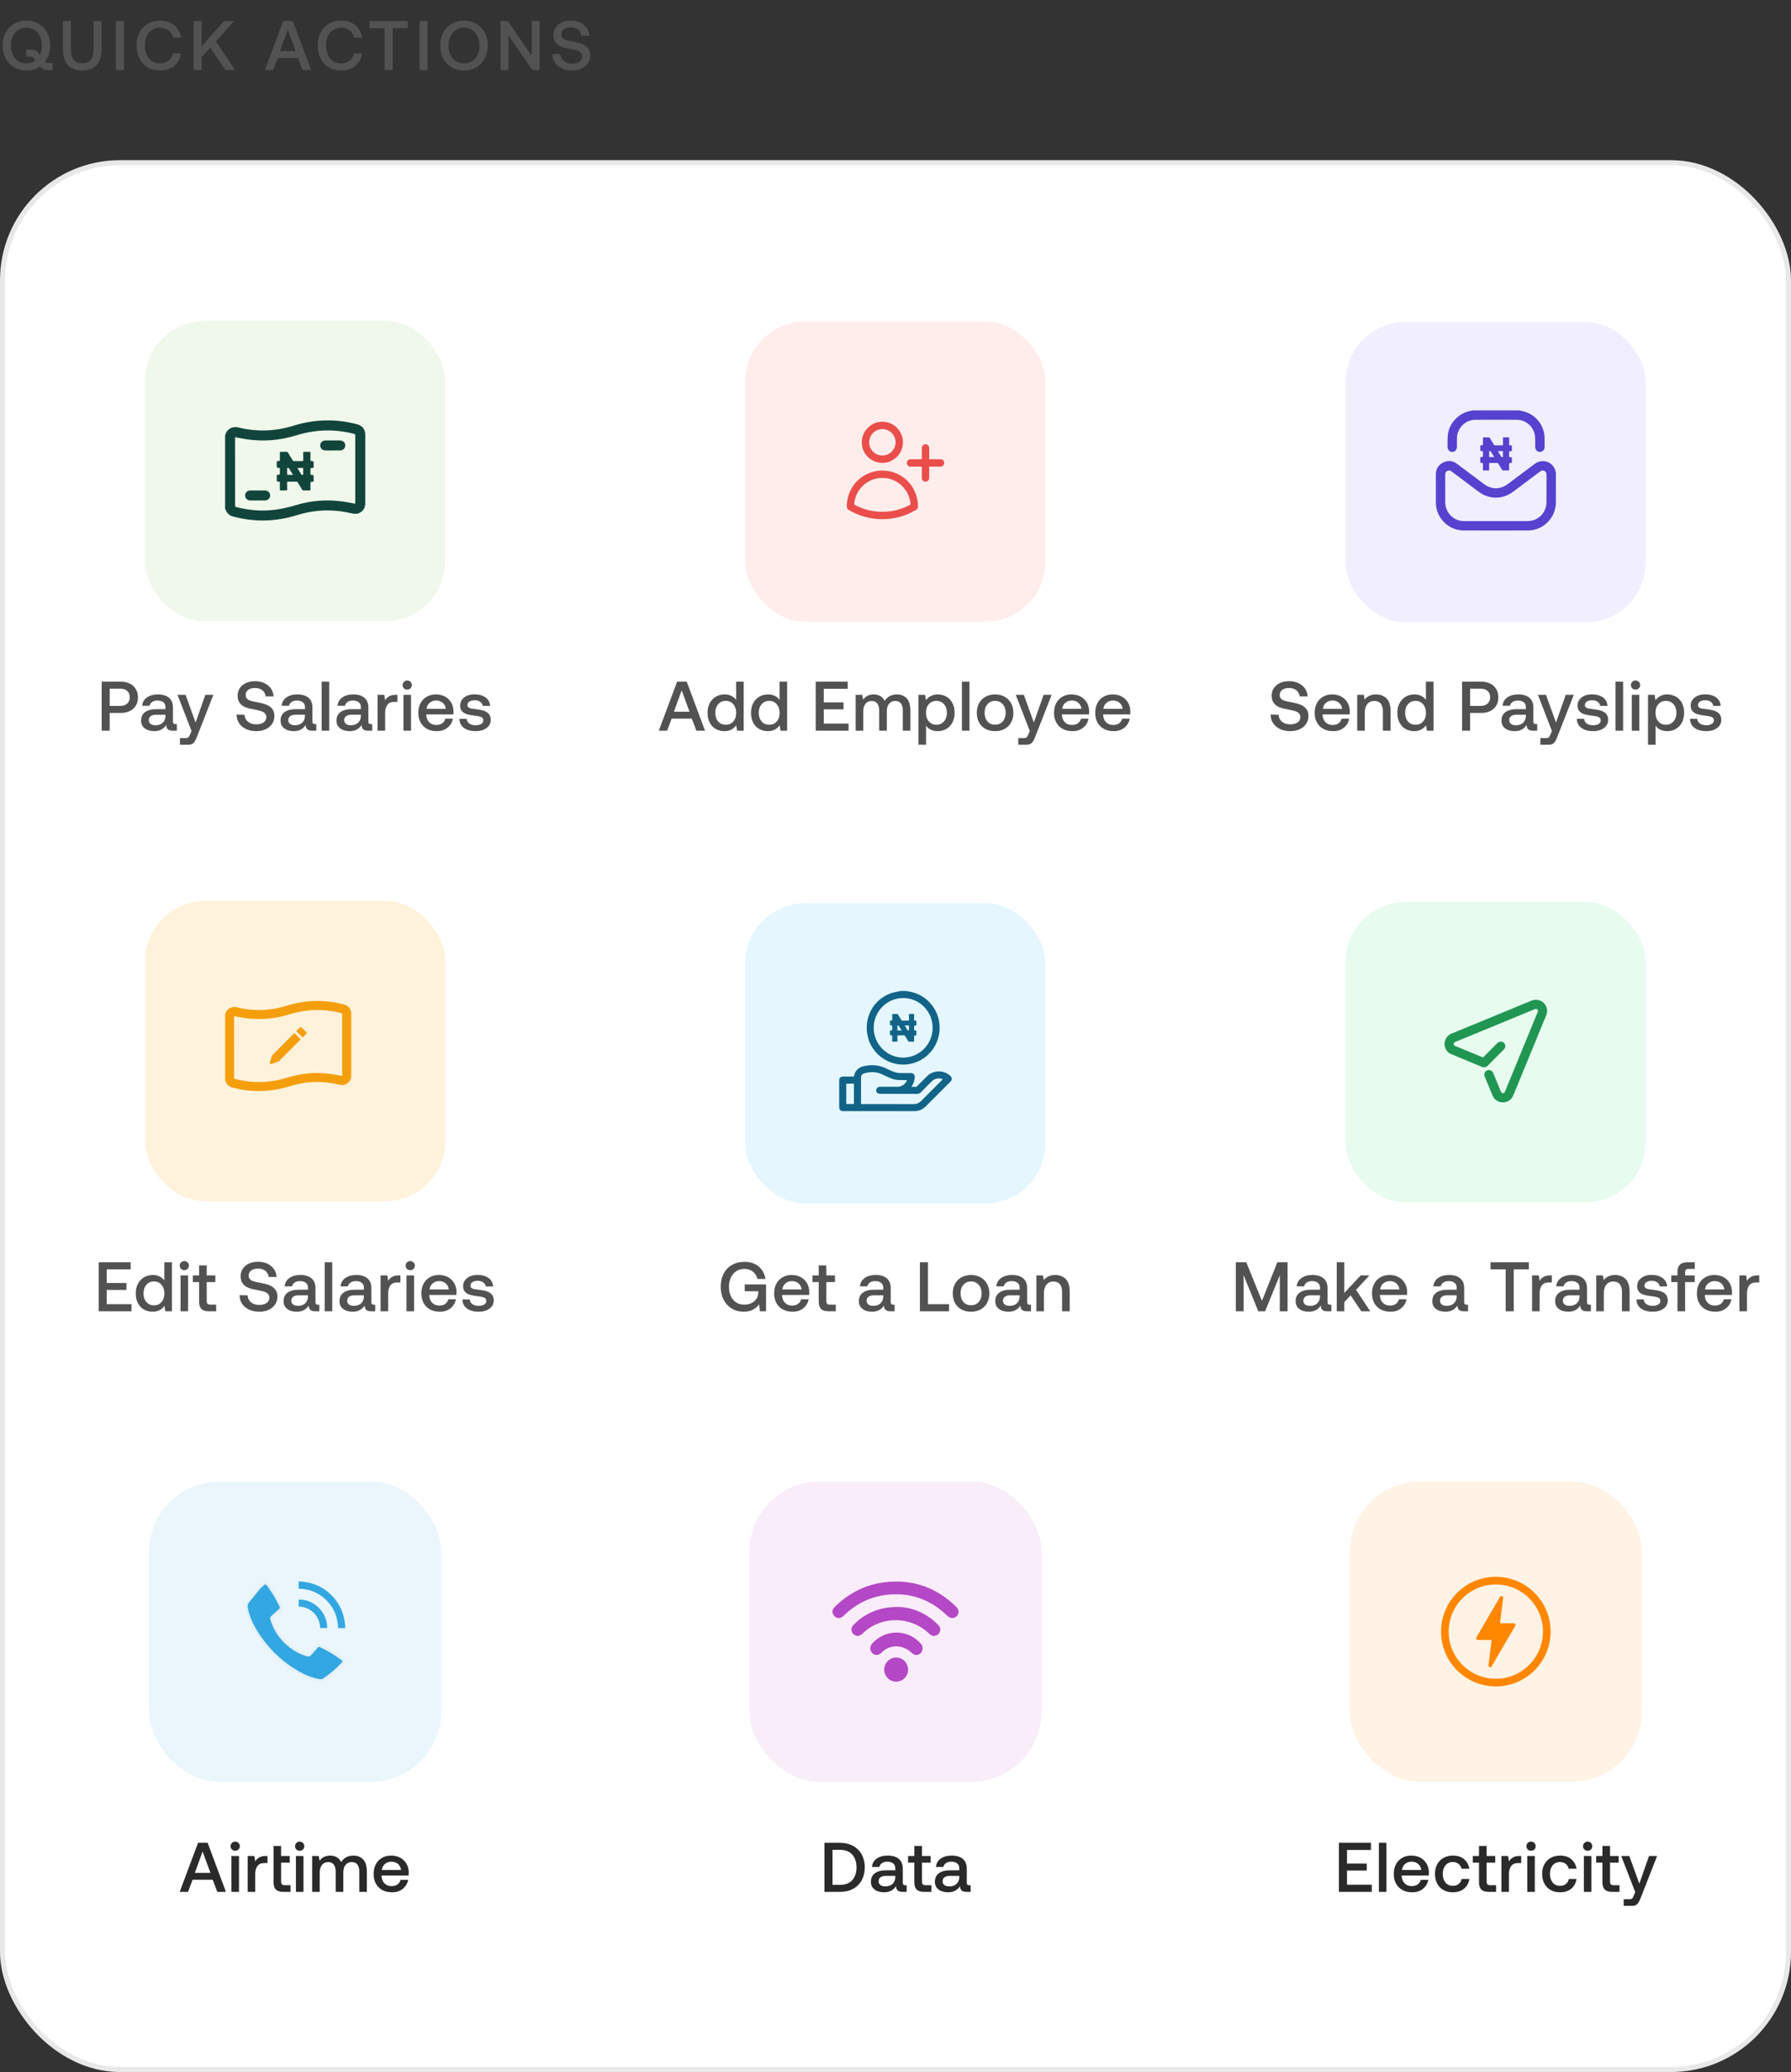 <svg width="358" height="414" viewBox="0 0 358 414" fill="none" xmlns="http://www.w3.org/2000/svg">
<rect x="0" y="0" width="358" height="414" fill="#333333" stroke="none"/>
<path d="M10.542 12.586H9.688C9.408 12.586 9.184 12.502 9.016 12.32C9.338 11.886 9.59 11.396 9.772 10.85C9.94 10.304 10.038 9.716 10.038 9.1C10.038 8.148 9.828 7.294 9.436 6.538C9.03 5.782 8.47 5.194 7.742 4.76C7.014 4.34 6.202 4.116 5.278 4.116C4.354 4.116 3.528 4.34 2.8 4.76C2.072 5.194 1.512 5.782 1.12 6.538C0.714 7.294 0.518 8.148 0.518 9.1C0.518 10.052 0.714 10.906 1.12 11.662C1.512 12.418 2.072 13.02 2.8 13.44C3.528 13.874 4.354 14.084 5.278 14.084C6.328 14.084 7.252 13.818 8.036 13.258L8.078 13.314C8.26 13.566 8.456 13.734 8.68 13.846C8.904 13.958 9.198 14 9.59 14H10.542V12.586ZM7.112 12.068C6.58 12.474 5.978 12.67 5.278 12.67C4.662 12.67 4.13 12.53 3.654 12.222C3.178 11.914 2.814 11.494 2.562 10.948C2.296 10.402 2.17 9.786 2.17 9.1C2.17 8.428 2.296 7.812 2.562 7.266C2.814 6.72 3.178 6.3 3.654 5.992C4.13 5.684 4.662 5.53 5.278 5.53C5.88 5.53 6.412 5.684 6.888 5.992C7.364 6.3 7.728 6.72 7.994 7.266C8.246 7.812 8.386 8.428 8.386 9.1C8.386 9.814 8.246 10.444 7.98 10.976L7.686 10.598C7.504 10.36 7.308 10.192 7.112 10.08C6.916 9.968 6.636 9.912 6.3 9.912H5.25V11.312H6.118C6.272 11.312 6.412 11.354 6.538 11.424C6.65 11.508 6.776 11.62 6.902 11.788L7.112 12.068ZM14.193 4.2H12.583V9.8C12.583 11.2 12.905 12.264 13.563 12.992C14.207 13.72 15.173 14.084 16.433 14.084C17.693 14.084 18.659 13.72 19.317 12.992C19.975 12.264 20.311 11.2 20.311 9.8V4.2H18.701V9.884C18.701 10.808 18.505 11.508 18.141 11.97C17.777 12.432 17.203 12.656 16.433 12.656C15.663 12.656 15.103 12.432 14.739 11.97C14.375 11.508 14.193 10.808 14.193 9.884V4.2ZM23.165 4.2V14H24.775V4.2H23.165ZM27.886 6.496C27.494 7.252 27.312 8.12 27.312 9.1C27.312 10.108 27.494 10.976 27.886 11.732C28.278 12.488 28.824 13.062 29.538 13.468C30.252 13.888 31.092 14.084 32.044 14.084C32.786 14.084 33.458 13.944 34.046 13.664C34.634 13.384 35.11 12.992 35.474 12.474C35.838 11.97 36.076 11.368 36.188 10.668H34.578C34.41 11.298 34.102 11.788 33.654 12.138C33.206 12.502 32.646 12.67 31.974 12.67C31.358 12.67 30.826 12.53 30.378 12.222C29.916 11.914 29.566 11.494 29.328 10.948C29.076 10.416 28.964 9.8 28.964 9.1C28.964 8.4 29.076 7.784 29.328 7.252C29.566 6.72 29.916 6.3 30.378 5.992C30.826 5.684 31.358 5.53 31.974 5.53C32.646 5.53 33.206 5.712 33.668 6.062C34.116 6.426 34.424 6.916 34.592 7.532H36.202C36.09 6.86 35.852 6.258 35.488 5.74C35.11 5.222 34.62 4.816 34.032 4.536C33.444 4.256 32.772 4.116 32.044 4.116C31.092 4.116 30.252 4.326 29.538 4.746C28.824 5.166 28.278 5.74 27.886 6.496ZM38.694 4.2V14H40.304V11.438L42.012 9.52L45.078 14H47.024L43.16 8.288L46.758 4.2H44.798L40.304 9.254V4.2H38.694ZM52.947 14H54.613L55.523 11.578H59.541L60.465 14H62.187L58.533 4.2H56.615L52.947 14ZM55.971 10.206L57.525 5.936L59.093 10.206H55.971ZM64.084 6.496C63.692 7.252 63.51 8.12 63.51 9.1C63.51 10.108 63.692 10.976 64.084 11.732C64.476 12.488 65.022 13.062 65.736 13.468C66.45 13.888 67.29 14.084 68.242 14.084C68.984 14.084 69.656 13.944 70.244 13.664C70.832 13.384 71.308 12.992 71.672 12.474C72.036 11.97 72.274 11.368 72.386 10.668H70.776C70.608 11.298 70.3 11.788 69.852 12.138C69.404 12.502 68.844 12.67 68.172 12.67C67.556 12.67 67.024 12.53 66.576 12.222C66.114 11.914 65.764 11.494 65.526 10.948C65.274 10.416 65.162 9.8 65.162 9.1C65.162 8.4 65.274 7.784 65.526 7.252C65.764 6.72 66.114 6.3 66.576 5.992C67.024 5.684 67.556 5.53 68.172 5.53C68.844 5.53 69.404 5.712 69.866 6.062C70.314 6.426 70.622 6.916 70.79 7.532H72.4C72.288 6.86 72.05 6.258 71.686 5.74C71.308 5.222 70.818 4.816 70.23 4.536C69.642 4.256 68.97 4.116 68.242 4.116C67.29 4.116 66.45 4.326 65.736 4.746C65.022 5.166 64.476 5.74 64.084 6.496ZM73.855 4.2V5.628H76.879V14H78.489V5.628H81.513V4.2H73.855ZM83.847 4.2V14H85.457V4.2H83.847ZM96.911 11.662C97.303 10.906 97.513 10.052 97.513 9.1C97.513 8.148 97.303 7.294 96.911 6.538C96.505 5.782 95.945 5.194 95.217 4.76C94.489 4.34 93.677 4.116 92.753 4.116C91.829 4.116 91.003 4.34 90.275 4.76C89.547 5.194 88.987 5.782 88.595 6.538C88.189 7.294 87.993 8.148 87.993 9.1C87.993 10.052 88.189 10.906 88.595 11.662C88.987 12.418 89.547 13.02 90.275 13.44C91.003 13.874 91.829 14.084 92.753 14.084C93.677 14.084 94.489 13.874 95.217 13.44C95.945 13.02 96.505 12.418 96.911 11.662ZM90.037 10.948C89.771 10.402 89.645 9.786 89.645 9.1C89.645 8.428 89.771 7.812 90.037 7.266C90.289 6.72 90.653 6.3 91.129 5.992C91.605 5.684 92.137 5.53 92.753 5.53C93.355 5.53 93.887 5.684 94.363 5.992C94.839 6.3 95.203 6.72 95.469 7.266C95.721 7.812 95.861 8.428 95.861 9.1C95.861 9.786 95.721 10.402 95.469 10.948C95.203 11.494 94.839 11.914 94.363 12.222C93.887 12.53 93.355 12.67 92.753 12.67C92.137 12.67 91.605 12.53 91.129 12.222C90.653 11.914 90.289 11.494 90.037 10.948ZM100.046 14H101.628V7.056L106.402 14H107.872V4.2H106.29V11.144L101.516 4.2H100.046V14ZM111.995 10.808L110.413 10.78C110.413 11.424 110.581 11.998 110.917 12.502C111.253 13.006 111.715 13.384 112.303 13.664C112.891 13.944 113.563 14.084 114.347 14.084C115.047 14.084 115.663 13.958 116.223 13.706C116.769 13.454 117.203 13.09 117.511 12.628C117.819 12.18 117.973 11.662 117.973 11.074C117.973 10.486 117.819 9.996 117.539 9.632C117.245 9.268 116.867 9.002 116.419 8.806C115.957 8.624 115.411 8.47 114.781 8.358C114.151 8.246 113.675 8.148 113.339 8.05C113.003 7.966 112.723 7.826 112.527 7.63C112.331 7.448 112.233 7.196 112.233 6.874C112.233 6.426 112.401 6.09 112.737 5.838C113.073 5.586 113.535 5.46 114.109 5.46C114.697 5.46 115.173 5.614 115.565 5.922C115.943 6.23 116.167 6.636 116.223 7.14H117.805C117.777 6.552 117.595 6.034 117.287 5.572C116.965 5.124 116.531 4.76 115.985 4.494C115.425 4.242 114.809 4.102 114.109 4.102C113.423 4.102 112.821 4.228 112.289 4.466C111.757 4.718 111.351 5.054 111.057 5.488C110.763 5.936 110.623 6.426 110.623 6.986C110.623 7.602 110.763 8.092 111.043 8.456C111.323 8.834 111.701 9.114 112.149 9.296C112.597 9.478 113.143 9.618 113.787 9.73C114.403 9.842 114.893 9.954 115.243 10.052C115.579 10.164 115.859 10.304 116.055 10.5C116.251 10.696 116.363 10.948 116.363 11.27C116.363 11.732 116.167 12.096 115.803 12.348C115.439 12.6 114.949 12.726 114.361 12.726C113.675 12.726 113.115 12.558 112.695 12.208C112.275 11.858 112.037 11.396 111.995 10.808Z" fill="#515251"/>
<rect x="0.5" y="32.5" width="357" height="381" rx="23.5" fill="white"/>
<rect x="28.957" y="64.11" width="60" height="60" rx="12" fill="#F0F7EB"/>
<g clip-path="url(#clip0_4_6445)">
<path d="M44.996 101.619C44.996 96.744 44.996 91.876 44.996 87.001C45.009 86.982 45.021 86.963 45.028 86.945C45.222 85.879 46.337 85.084 47.659 85.41C51.337 86.324 55.002 86.186 58.63 85.065C62.828 83.762 67.058 83.643 71.318 84.752C72.434 85.04 73.01 85.767 73.01 86.907C73.01 91.437 73.01 95.961 73.01 100.491C73.01 100.585 73.01 100.679 73.004 100.773C72.941 101.982 71.832 102.847 70.642 102.628C69.714 102.452 68.787 102.239 67.847 102.126C64.977 101.782 62.152 102.057 59.395 102.916C55.134 104.244 50.842 104.357 46.531 103.179C46.005 103.035 45.585 102.753 45.303 102.283C45.178 102.083 45.096 101.844 44.996 101.619ZM47.001 87.358C46.995 87.44 46.989 87.521 46.989 87.603C46.989 92.07 46.995 96.531 46.995 100.999C46.995 101.187 47.045 101.268 47.233 101.318C48.749 101.713 50.291 101.938 51.857 101.995C54.351 102.083 56.763 101.65 59.144 100.93C62.289 99.971 65.498 99.758 68.749 100.24C69.501 100.353 70.241 100.51 71.011 100.648C71.011 100.002 71.011 99.357 71.011 98.718C71.011 94.833 71.011 90.955 71.011 87.07C71.011 86.907 71.043 86.757 70.805 86.694C69.326 86.312 67.828 86.074 66.306 86.017C63.85 85.923 61.456 86.287 59.106 87.014C55.867 88.01 52.571 88.26 49.219 87.759C48.486 87.646 47.753 87.49 47.001 87.358Z" fill="#11453B"/>
<path d="M66.5 90.002C66.024 90.002 65.541 90.009 65.065 90.002C64.457 89.996 64.006 89.576 64.006 89.006C64.006 88.436 64.445 88.01 65.059 88.004C66.03 87.997 66.995 87.997 67.966 88.004C68.568 88.01 69.019 88.442 69.013 89.013C69.007 89.57 68.568 89.99 67.979 89.996C67.478 90.009 66.989 90.002 66.5 90.002Z" fill="#11453B"/>
<path d="M51.5 99.996C51.024 99.996 50.541 100.003 50.065 99.996C49.451 99.99 49.006 99.57 49 99.006C48.994 98.436 49.439 98.004 50.046 97.998C51.018 97.991 51.983 97.991 52.954 97.998C53.562 97.998 54.007 98.436 54 99C53.994 99.564 53.549 99.984 52.941 99.99C52.459 99.996 51.976 99.996 51.5 99.996Z" fill="#11453B"/>
<g clip-path="url(#clip1_4_6445)">
<path d="M60.611 91.201C60.611 90.948 60.617 90.695 60.611 90.442C60.606 90.308 60.656 90.272 60.783 90.274C61.143 90.281 61.503 90.283 61.863 90.274C62.016 90.27 62.059 90.321 62.057 90.47C62.049 90.945 62.061 91.42 62.051 91.895C62.047 92.069 62.088 92.14 62.278 92.133C62.691 92.123 62.692 92.133 62.692 92.558C62.692 92.811 62.686 93.064 62.692 93.317C62.695 93.44 62.663 93.489 62.527 93.491C62.053 93.501 62.053 93.507 62.053 93.993C62.053 94.231 62.059 94.468 62.053 94.706C62.048 94.836 62.093 94.875 62.223 94.879C62.692 94.893 62.692 94.897 62.692 95.363C62.692 95.6 62.686 95.838 62.692 96.075C62.696 96.204 62.653 96.244 62.522 96.246C62.052 96.256 62.053 96.262 62.053 96.73C62.053 97.09 62.047 97.451 62.053 97.81C62.053 97.952 62.005 97.994 61.869 97.991C61.471 97.983 61.072 97.982 60.674 97.991C60.618 97.996 60.562 97.984 60.512 97.957C60.463 97.929 60.424 97.887 60.399 97.837C60.115 97.365 59.818 96.9 59.536 96.427C59.458 96.294 59.373 96.235 59.212 96.238C58.668 96.249 58.124 96.247 57.58 96.238C57.429 96.238 57.385 96.281 57.388 96.431C57.397 96.883 57.385 97.335 57.395 97.787C57.399 97.951 57.345 97.995 57.187 97.989C56.842 97.978 56.497 97.976 56.153 97.989C55.972 97.997 55.935 97.928 55.938 97.766C55.947 97.329 55.933 96.893 55.944 96.456C55.949 96.288 55.906 96.231 55.729 96.235C55.322 96.245 55.321 96.235 55.321 95.832C55.321 95.565 55.326 95.296 55.321 95.028C55.321 94.906 55.363 94.874 55.48 94.87C55.943 94.852 55.943 94.847 55.943 94.379C55.943 94.142 55.936 93.904 55.943 93.667C55.948 93.53 55.906 93.483 55.763 93.483C55.321 93.479 55.321 93.473 55.321 93.022C55.321 92.785 55.328 92.547 55.321 92.31C55.315 92.17 55.359 92.126 55.501 92.126C55.944 92.119 55.944 92.112 55.944 91.657C55.944 91.259 55.949 90.86 55.944 90.462C55.944 90.328 55.977 90.271 56.125 90.275C56.515 90.284 56.906 90.283 57.296 90.275C57.349 90.27 57.401 90.282 57.447 90.309C57.493 90.335 57.529 90.375 57.551 90.423C57.858 90.934 58.178 91.44 58.484 91.952C58.559 92.075 58.638 92.136 58.791 92.136C59.335 92.126 59.879 92.127 60.422 92.136C60.572 92.136 60.624 92.093 60.617 91.941C60.606 91.695 60.617 91.45 60.617 91.205L60.611 91.201ZM59.424 93.487C59.709 93.953 59.971 94.381 60.236 94.808C60.309 94.925 60.431 94.873 60.53 94.869C60.653 94.864 60.608 94.757 60.608 94.69C60.613 94.345 60.608 94.001 60.608 93.656C60.608 93.573 60.624 93.484 60.49 93.486C60.151 93.49 59.809 93.487 59.424 93.487ZM58.57 94.874L57.759 93.558C57.685 93.439 57.565 93.488 57.467 93.492C57.344 93.498 57.394 93.607 57.394 93.672C57.389 94.016 57.394 94.36 57.394 94.704C57.394 94.785 57.372 94.877 57.508 94.875C57.847 94.872 58.187 94.874 58.57 94.874Z" fill="#11453B"/>
</g>
</g>
<path d="M24.186 136.2H20.322V146H21.932V142.444H24.186C24.858 142.444 25.446 142.318 25.964 142.066C26.468 141.814 26.874 141.45 27.154 140.974C27.434 140.498 27.574 139.952 27.574 139.322C27.574 138.706 27.434 138.16 27.154 137.684C26.874 137.208 26.468 136.844 25.964 136.592C25.446 136.34 24.858 136.2 24.186 136.2ZM21.932 141.044V137.6H24.06C24.634 137.6 25.096 137.754 25.432 138.062C25.768 138.37 25.936 138.79 25.936 139.322C25.936 139.854 25.754 140.274 25.418 140.582C25.082 140.89 24.62 141.044 24.046 141.044H21.932ZM35.344 144.684H35.05C34.728 144.684 34.574 144.516 34.574 144.18V141.352C34.574 140.512 34.308 139.868 33.79 139.42C33.258 138.972 32.516 138.748 31.564 138.748C30.654 138.748 29.926 138.958 29.366 139.35C28.806 139.742 28.484 140.302 28.414 141.016H29.898C29.954 140.708 30.122 140.456 30.402 140.26C30.682 140.064 31.046 139.966 31.494 139.966C31.984 139.966 32.376 140.092 32.656 140.316C32.936 140.54 33.076 140.862 33.076 141.254V141.688H31.27C30.262 141.688 29.506 141.898 28.988 142.29C28.456 142.682 28.204 143.256 28.204 143.984C28.204 144.642 28.442 145.16 28.932 145.524C29.408 145.902 30.052 146.084 30.864 146.084C31.9 146.084 32.684 145.678 33.23 144.852C33.23 145.23 33.328 145.51 33.538 145.706C33.734 145.902 34.07 146 34.546 146H35.344V144.684ZM33.076 142.808V143.06C33.062 143.62 32.88 144.068 32.53 144.404C32.18 144.74 31.69 144.908 31.074 144.908C30.654 144.908 30.332 144.824 30.094 144.628C29.856 144.446 29.744 144.194 29.744 143.886C29.744 143.536 29.87 143.27 30.122 143.088C30.374 142.906 30.724 142.808 31.2 142.808H33.076ZM37.095 138.832H35.485L38.285 146.056L37.991 146.742C37.865 147.05 37.753 147.26 37.641 147.344C37.529 147.428 37.319 147.47 37.039 147.47H35.975V148.8H37.599C37.935 148.8 38.215 148.744 38.425 148.632C38.621 148.52 38.803 148.338 38.943 148.114C39.083 147.89 39.237 147.554 39.405 147.12L42.653 138.832H41.043L39.097 144.362L37.095 138.832ZM48.872 142.808L47.29 142.78C47.29 143.424 47.458 143.998 47.794 144.502C48.13 145.006 48.592 145.384 49.18 145.664C49.768 145.944 50.44 146.084 51.224 146.084C51.924 146.084 52.54 145.958 53.1 145.706C53.646 145.454 54.08 145.09 54.388 144.628C54.696 144.18 54.85 143.662 54.85 143.074C54.85 142.486 54.696 141.996 54.416 141.632C54.122 141.268 53.744 141.002 53.296 140.806C52.834 140.624 52.288 140.47 51.658 140.358C51.028 140.246 50.552 140.148 50.216 140.05C49.88 139.966 49.6 139.826 49.404 139.63C49.208 139.448 49.11 139.196 49.11 138.874C49.11 138.426 49.278 138.09 49.614 137.838C49.95 137.586 50.412 137.46 50.986 137.46C51.574 137.46 52.05 137.614 52.442 137.922C52.82 138.23 53.044 138.636 53.1 139.14H54.682C54.654 138.552 54.472 138.034 54.164 137.572C53.842 137.124 53.408 136.76 52.862 136.494C52.302 136.242 51.686 136.102 50.986 136.102C50.3 136.102 49.698 136.228 49.166 136.466C48.634 136.718 48.228 137.054 47.934 137.488C47.64 137.936 47.5 138.426 47.5 138.986C47.5 139.602 47.64 140.092 47.92 140.456C48.2 140.834 48.578 141.114 49.026 141.296C49.474 141.478 50.02 141.618 50.664 141.73C51.28 141.842 51.77 141.954 52.12 142.052C52.456 142.164 52.736 142.304 52.932 142.5C53.128 142.696 53.24 142.948 53.24 143.27C53.24 143.732 53.044 144.096 52.68 144.348C52.316 144.6 51.826 144.726 51.238 144.726C50.552 144.726 49.992 144.558 49.572 144.208C49.152 143.858 48.914 143.396 48.872 142.808ZM63.223 144.684H62.929C62.607 144.684 62.453 144.516 62.453 144.18V141.352C62.453 140.512 62.187 139.868 61.669 139.42C61.137 138.972 60.395 138.748 59.443 138.748C58.533 138.748 57.805 138.958 57.245 139.35C56.685 139.742 56.363 140.302 56.293 141.016H57.777C57.833 140.708 58.001 140.456 58.281 140.26C58.561 140.064 58.925 139.966 59.373 139.966C59.863 139.966 60.255 140.092 60.535 140.316C60.815 140.54 60.955 140.862 60.955 141.254V141.688H59.149C58.141 141.688 57.385 141.898 56.867 142.29C56.335 142.682 56.083 143.256 56.083 143.984C56.083 144.642 56.321 145.16 56.811 145.524C57.287 145.902 57.931 146.084 58.743 146.084C59.779 146.084 60.563 145.678 61.109 144.852C61.109 145.23 61.207 145.51 61.417 145.706C61.613 145.902 61.949 146 62.425 146H63.223V144.684ZM60.955 142.808V143.06C60.941 143.62 60.759 144.068 60.409 144.404C60.059 144.74 59.569 144.908 58.953 144.908C58.533 144.908 58.211 144.824 57.973 144.628C57.735 144.446 57.623 144.194 57.623 143.886C57.623 143.536 57.749 143.27 58.001 143.088C58.253 142.906 58.603 142.808 59.079 142.808H60.955ZM64.297 136.2V146H65.809V136.2H64.297ZM74.401 144.684H74.107C73.785 144.684 73.631 144.516 73.631 144.18V141.352C73.631 140.512 73.365 139.868 72.847 139.42C72.315 138.972 71.573 138.748 70.621 138.748C69.711 138.748 68.983 138.958 68.423 139.35C67.863 139.742 67.541 140.302 67.471 141.016H68.955C69.011 140.708 69.179 140.456 69.459 140.26C69.739 140.064 70.103 139.966 70.551 139.966C71.041 139.966 71.433 140.092 71.713 140.316C71.993 140.54 72.133 140.862 72.133 141.254V141.688H70.327C69.319 141.688 68.563 141.898 68.045 142.29C67.513 142.682 67.261 143.256 67.261 143.984C67.261 144.642 67.499 145.16 67.989 145.524C68.465 145.902 69.109 146.084 69.921 146.084C70.957 146.084 71.741 145.678 72.287 144.852C72.287 145.23 72.385 145.51 72.595 145.706C72.791 145.902 73.127 146 73.603 146H74.401V144.684ZM72.133 142.808V143.06C72.119 143.62 71.937 144.068 71.587 144.404C71.237 144.74 70.747 144.908 70.131 144.908C69.711 144.908 69.389 144.824 69.151 144.628C68.913 144.446 68.801 144.194 68.801 143.886C68.801 143.536 68.927 143.27 69.179 143.088C69.431 142.906 69.781 142.808 70.257 142.808H72.133ZM79.436 138.832H79.1C78.54 138.832 78.106 138.93 77.784 139.126C77.448 139.322 77.182 139.574 76.986 139.91L76.818 138.832H75.474V146H76.986V142.402C76.986 141.786 77.126 141.268 77.406 140.862C77.686 140.456 78.134 140.246 78.764 140.246H79.436V138.832ZM82.06 136.228C81.878 136.06 81.654 135.962 81.402 135.962C81.136 135.962 80.912 136.06 80.744 136.228C80.562 136.396 80.478 136.62 80.478 136.872C80.478 137.138 80.562 137.362 80.744 137.53C80.912 137.698 81.136 137.782 81.402 137.782C81.654 137.782 81.878 137.698 82.06 137.53C82.228 137.362 82.326 137.138 82.326 136.872C82.326 136.62 82.228 136.396 82.06 136.228ZM80.646 138.832V146H82.158V138.832H80.646ZM84.058 140.498C83.764 141.058 83.624 141.702 83.624 142.43C83.624 143.158 83.764 143.802 84.072 144.348C84.38 144.908 84.8 145.328 85.36 145.636C85.92 145.944 86.564 146.084 87.32 146.084C88.174 146.084 88.888 145.86 89.462 145.384C90.036 144.922 90.386 144.32 90.526 143.592H89.014C88.902 143.998 88.692 144.306 88.384 144.53C88.062 144.754 87.67 144.852 87.208 144.852C86.62 144.852 86.144 144.67 85.794 144.306C85.43 143.942 85.234 143.452 85.206 142.822V142.738H90.61C90.638 142.542 90.652 142.36 90.652 142.164C90.638 141.478 90.484 140.876 90.176 140.358C89.868 139.854 89.462 139.448 88.93 139.168C88.398 138.888 87.796 138.748 87.11 138.748C86.424 138.748 85.822 138.902 85.29 139.21C84.758 139.518 84.352 139.938 84.058 140.498ZM89.112 141.632H85.262C85.318 141.128 85.514 140.736 85.878 140.428C86.242 140.12 86.662 139.966 87.166 139.966C87.698 139.966 88.132 140.12 88.482 140.414C88.832 140.708 89.042 141.114 89.112 141.632ZM93.288 143.634H91.832C91.846 144.404 92.154 145.006 92.742 145.44C93.33 145.874 94.114 146.084 95.08 146.084C95.64 146.084 96.158 146 96.62 145.818C97.068 145.636 97.432 145.37 97.698 145.034C97.95 144.698 98.09 144.292 98.09 143.844C98.09 143.34 97.964 142.948 97.712 142.654C97.46 142.36 97.124 142.15 96.704 142.01C96.284 141.87 95.766 141.772 95.15 141.702C94.688 141.646 94.352 141.604 94.156 141.562C93.946 141.52 93.778 141.45 93.638 141.338C93.498 141.226 93.442 141.072 93.442 140.848C93.442 140.568 93.568 140.33 93.848 140.162C94.114 139.994 94.464 139.91 94.912 139.91C95.346 139.91 95.71 140.022 96.004 140.232C96.284 140.442 96.452 140.708 96.494 141.03H97.964C97.908 140.302 97.6 139.742 97.04 139.336C96.48 138.944 95.738 138.734 94.842 138.734C94.282 138.734 93.792 138.832 93.358 139.014C92.924 139.21 92.588 139.476 92.336 139.812C92.084 140.148 91.972 140.54 91.972 140.974C91.972 141.45 92.084 141.814 92.336 142.094C92.588 142.374 92.91 142.57 93.316 142.696C93.722 142.822 94.24 142.92 94.87 142.99C95.318 143.046 95.654 143.102 95.878 143.158C96.102 143.214 96.27 143.298 96.41 143.41C96.536 143.536 96.606 143.718 96.606 143.956C96.606 144.25 96.452 144.488 96.172 144.656C95.892 144.824 95.514 144.908 95.066 144.908C94.548 144.908 94.128 144.796 93.806 144.558C93.484 144.32 93.316 144.012 93.288 143.634Z" fill="#515251"/>
<rect x="148.957" y="64.227" width="60" height="60" rx="12" fill="#FFEDEC"/>
<path d="M185 89.5V92.5M185 92.5V95.5M185 92.5H188M185 92.5H182M179.75 88.375C179.75 90.239 178.239 91.75 176.375 91.75C174.511 91.75 173 90.239 173 88.375C173 86.511 174.511 85 176.375 85C178.239 85 179.75 86.511 179.75 88.375ZM170.001 101.234C170 101.198 170 101.162 170 101.125C170 97.604 172.854 94.75 176.375 94.75C179.896 94.75 182.75 97.604 182.75 101.125V101.128C182.75 101.163 182.75 101.199 182.749 101.234C180.887 102.355 178.706 103 176.375 103C174.044 103 171.863 102.355 170.001 101.234Z" stroke="#EA4E4B" stroke-width="1.471" stroke-linecap="round" stroke-linejoin="round"/>
<path d="M131.683 146H133.349L134.259 143.578H138.277L139.201 146H140.923L137.269 136.2H135.351L131.683 146ZM134.707 142.206L136.261 137.936L137.829 142.206H134.707ZM148.654 136.2H147.142V139.826C146.89 139.49 146.582 139.238 146.19 139.042C145.798 138.846 145.336 138.748 144.818 138.748C144.174 138.748 143.586 138.902 143.082 139.21C142.564 139.518 142.158 139.938 141.864 140.498C141.57 141.058 141.43 141.688 141.43 142.416C141.43 143.172 141.57 143.816 141.864 144.376C142.144 144.936 142.55 145.356 143.068 145.65C143.572 145.944 144.16 146.084 144.818 146.084C145.798 146.084 146.582 145.706 147.156 144.922L147.338 146H148.654V136.2ZM146.582 144.152C146.19 144.6 145.686 144.81 145.07 144.81C144.44 144.81 143.936 144.6 143.558 144.152C143.166 143.704 142.984 143.13 142.984 142.416C142.984 141.716 143.166 141.156 143.558 140.708C143.936 140.26 144.44 140.036 145.07 140.036C145.686 140.036 146.19 140.26 146.582 140.708C146.96 141.156 147.156 141.73 147.156 142.444C147.156 143.144 146.96 143.718 146.582 144.152ZM157.34 136.2H155.828V139.826C155.576 139.49 155.268 139.238 154.876 139.042C154.484 138.846 154.022 138.748 153.504 138.748C152.86 138.748 152.272 138.902 151.768 139.21C151.25 139.518 150.844 139.938 150.55 140.498C150.256 141.058 150.116 141.688 150.116 142.416C150.116 143.172 150.256 143.816 150.55 144.376C150.83 144.936 151.236 145.356 151.754 145.65C152.258 145.944 152.846 146.084 153.504 146.084C154.484 146.084 155.268 145.706 155.842 144.922L156.024 146H157.34V136.2ZM155.268 144.152C154.876 144.6 154.372 144.81 153.756 144.81C153.126 144.81 152.622 144.6 152.244 144.152C151.852 143.704 151.67 143.13 151.67 142.416C151.67 141.716 151.852 141.156 152.244 140.708C152.622 140.26 153.126 140.036 153.756 140.036C154.372 140.036 154.876 140.26 155.268 140.708C155.646 141.156 155.842 141.73 155.842 142.444C155.842 143.144 155.646 143.718 155.268 144.152ZM163.053 136.2V146H169.619V144.572H164.663V141.73H168.611V140.344H164.663V137.628H169.451V136.2H163.053ZM181.23 139.518C180.726 139.014 180.096 138.748 179.312 138.748C178.724 138.748 178.234 138.874 177.828 139.098C177.408 139.322 177.086 139.644 176.834 140.05C176.624 139.616 176.33 139.294 175.952 139.07C175.56 138.86 175.126 138.748 174.622 138.748C173.726 138.762 173.026 139.098 172.522 139.77L172.354 138.832H171.038V146H172.55V142.164C172.55 141.52 172.69 141.016 172.998 140.624C173.306 140.246 173.712 140.05 174.23 140.05C174.72 140.05 175.098 140.218 175.35 140.54C175.602 140.862 175.742 141.338 175.742 141.968V146H177.268V142.122C177.268 141.478 177.408 140.974 177.716 140.61C178.024 140.246 178.43 140.05 178.962 140.05C179.452 140.05 179.83 140.218 180.082 140.54C180.334 140.876 180.46 141.352 180.46 141.968V146H181.972V141.954C181.972 140.834 181.72 140.022 181.23 139.518ZM189.179 139.196C188.661 138.902 188.073 138.748 187.429 138.748C186.449 138.748 185.665 139.14 185.091 139.896L184.909 138.832H183.593V148.8H185.105V144.992C185.329 145.328 185.651 145.594 186.043 145.79C186.435 145.986 186.897 146.084 187.429 146.084C188.073 146.084 188.661 145.944 189.179 145.636C189.683 145.328 190.089 144.908 190.383 144.348C190.663 143.788 190.817 143.144 190.817 142.416C190.817 141.674 190.663 141.03 190.383 140.47C190.089 139.91 189.683 139.49 189.179 139.196ZM188.689 144.138C188.297 144.586 187.793 144.81 187.177 144.81C186.547 144.81 186.043 144.586 185.665 144.138C185.273 143.69 185.091 143.116 185.091 142.388C185.091 141.688 185.273 141.128 185.665 140.694C186.043 140.26 186.547 140.036 187.177 140.036C187.793 140.036 188.297 140.26 188.689 140.694C189.081 141.142 189.277 141.716 189.277 142.416C189.277 143.116 189.081 143.69 188.689 144.138ZM192.278 136.2V146H193.79V136.2H192.278ZM196.992 145.636C197.552 145.944 198.182 146.084 198.91 146.084C199.624 146.084 200.254 145.944 200.814 145.636C201.374 145.328 201.794 144.908 202.102 144.348C202.41 143.788 202.564 143.144 202.564 142.416C202.564 141.702 202.41 141.072 202.102 140.512C201.794 139.952 201.374 139.518 200.814 139.21C200.254 138.902 199.624 138.748 198.91 138.748C198.182 138.748 197.552 138.902 196.992 139.21C196.432 139.518 196.012 139.952 195.704 140.512C195.396 141.072 195.256 141.702 195.256 142.416C195.256 143.144 195.396 143.788 195.704 144.348C196.012 144.908 196.432 145.328 196.992 145.636ZM200.436 144.138C200.044 144.586 199.54 144.796 198.91 144.796C198.266 144.796 197.762 144.586 197.384 144.138C196.992 143.69 196.81 143.116 196.81 142.416C196.81 141.716 196.992 141.156 197.384 140.708C197.762 140.26 198.266 140.036 198.91 140.036C199.54 140.036 200.044 140.26 200.436 140.708C200.828 141.156 201.024 141.716 201.024 142.416C201.024 143.116 200.828 143.69 200.436 144.138ZM204.653 138.832H203.043L205.843 146.056L205.549 146.742C205.423 147.05 205.311 147.26 205.199 147.344C205.087 147.428 204.877 147.47 204.597 147.47H203.533V148.8H205.157C205.493 148.8 205.773 148.744 205.983 148.632C206.179 148.52 206.361 148.338 206.501 148.114C206.641 147.89 206.795 147.554 206.963 147.12L210.211 138.832H208.601L206.655 144.362L204.653 138.832ZM211.12 140.498C210.826 141.058 210.686 141.702 210.686 142.43C210.686 143.158 210.826 143.802 211.134 144.348C211.442 144.908 211.862 145.328 212.422 145.636C212.982 145.944 213.626 146.084 214.382 146.084C215.236 146.084 215.95 145.86 216.524 145.384C217.098 144.922 217.448 144.32 217.588 143.592H216.076C215.964 143.998 215.754 144.306 215.446 144.53C215.124 144.754 214.732 144.852 214.27 144.852C213.682 144.852 213.206 144.67 212.856 144.306C212.492 143.942 212.296 143.452 212.268 142.822V142.738H217.672C217.7 142.542 217.714 142.36 217.714 142.164C217.7 141.478 217.546 140.876 217.238 140.358C216.93 139.854 216.524 139.448 215.992 139.168C215.46 138.888 214.858 138.748 214.172 138.748C213.486 138.748 212.884 138.902 212.352 139.21C211.82 139.518 211.414 139.938 211.12 140.498ZM216.174 141.632H212.324C212.38 141.128 212.576 140.736 212.94 140.428C213.304 140.12 213.724 139.966 214.228 139.966C214.76 139.966 215.194 140.12 215.544 140.414C215.894 140.708 216.104 141.114 216.174 141.632ZM219.354 140.498C219.06 141.058 218.92 141.702 218.92 142.43C218.92 143.158 219.06 143.802 219.368 144.348C219.676 144.908 220.096 145.328 220.656 145.636C221.216 145.944 221.86 146.084 222.616 146.084C223.47 146.084 224.184 145.86 224.758 145.384C225.332 144.922 225.682 144.32 225.822 143.592H224.31C224.198 143.998 223.988 144.306 223.68 144.53C223.358 144.754 222.966 144.852 222.504 144.852C221.916 144.852 221.44 144.67 221.09 144.306C220.726 143.942 220.53 143.452 220.502 142.822V142.738H225.906C225.934 142.542 225.948 142.36 225.948 142.164C225.934 141.478 225.78 140.876 225.472 140.358C225.164 139.854 224.758 139.448 224.226 139.168C223.694 138.888 223.092 138.748 222.406 138.748C221.72 138.748 221.118 138.902 220.586 139.21C220.054 139.518 219.648 139.938 219.354 140.498ZM224.408 141.632H220.558C220.614 141.128 220.81 140.736 221.174 140.428C221.538 140.12 221.958 139.966 222.462 139.966C222.994 139.966 223.428 140.12 223.778 140.414C224.128 140.708 224.338 141.114 224.408 141.632Z" fill="#515251"/>
<rect x="268.957" y="64.344" width="60" height="60" rx="12" fill="#F0EEFF"/>
<g clip-path="url(#clip2_4_6445)">
<path d="M310.998 100.882C310.951 101.117 310.913 101.357 310.862 101.591C310.303 104.122 308.049 105.976 305.462 105.986C301.162 106 296.857 106.005 292.556 105.986C289.519 105.972 287.04 103.474 287.016 100.441C287.002 98.554 287.007 96.662 287.016 94.775C287.021 93.704 287.509 92.892 288.467 92.413C289.425 91.934 290.364 92.028 291.223 92.666C293.031 94.004 294.824 95.357 296.622 96.709C298.124 97.84 299.866 97.85 301.383 96.718C303.185 95.371 304.979 94.019 306.782 92.676C308.265 91.573 310.326 92.221 310.88 93.953C310.932 94.108 310.965 94.267 311.007 94.422C310.998 96.573 310.998 98.728 310.998 100.882ZM298.979 104.117C301.087 104.117 303.195 104.117 305.303 104.117C307.477 104.112 309.12 102.469 309.124 100.286C309.124 98.483 309.12 96.681 309.129 94.873C309.129 94.526 309.035 94.244 308.707 94.08C308.378 93.915 308.096 94.019 307.819 94.225C306.035 95.568 304.251 96.911 302.462 98.244C300.308 99.845 297.655 99.826 295.514 98.216C293.735 96.882 291.951 95.549 290.176 94.211C289.904 94.004 289.627 93.92 289.308 94.08C288.993 94.239 288.885 94.507 288.885 94.85C288.89 96.676 288.885 98.502 288.89 100.333C288.89 100.582 288.908 100.835 288.96 101.08C289.326 102.882 290.838 104.117 292.683 104.117C294.777 104.117 296.88 104.117 298.979 104.117Z" fill="#5542CF"/>
<path d="M303.641 82C304.04 82.089 304.453 82.15 304.843 82.277C307.152 83.014 308.721 85.145 308.744 87.558C308.749 88.145 308.749 88.728 308.744 89.314C308.739 89.882 308.336 90.296 307.796 90.291C307.27 90.286 306.88 89.873 306.871 89.314C306.857 88.573 306.899 87.826 306.819 87.094C306.627 85.324 305.04 83.892 303.26 83.878C300.448 83.859 297.641 83.854 294.829 83.878C292.908 83.897 291.27 85.558 291.228 87.493C291.214 88.094 291.228 88.695 291.223 89.296C291.218 89.882 290.819 90.3 290.275 90.296C289.739 90.291 289.345 89.873 289.35 89.296C289.354 88.516 289.331 87.732 289.401 86.957C289.613 84.582 291.599 82.483 293.955 82.094C294.124 82.066 294.289 82.033 294.458 82C297.519 82 300.58 82 303.641 82Z" fill="#5542CF"/>
<g clip-path="url(#clip3_4_6445)">
<path d="M300.425 88.179C300.425 87.963 300.43 87.746 300.425 87.53C300.421 87.415 300.464 87.384 300.573 87.386C300.881 87.391 301.19 87.394 301.498 87.386C301.629 87.382 301.666 87.426 301.664 87.554C301.657 87.96 301.668 88.368 301.659 88.775C301.656 88.924 301.691 88.985 301.853 88.978C302.207 88.97 302.208 88.978 302.208 89.343C302.208 89.559 302.203 89.776 302.208 89.993C302.211 90.098 302.183 90.14 302.067 90.142C301.661 90.15 301.661 90.156 301.661 90.572C301.661 90.775 301.666 90.979 301.661 91.183C301.657 91.294 301.695 91.328 301.806 91.331C302.208 91.343 302.208 91.347 302.208 91.746C302.208 91.949 302.203 92.153 302.208 92.356C302.212 92.466 302.175 92.501 302.062 92.503C301.66 92.511 301.661 92.516 301.661 92.917C301.661 93.225 301.656 93.534 301.661 93.842C301.661 93.964 301.62 94 301.503 93.997C301.162 93.99 300.82 93.99 300.479 93.997C300.431 94.002 300.383 93.992 300.341 93.968C300.299 93.944 300.265 93.909 300.244 93.865C300 93.461 299.746 93.063 299.504 92.657C299.437 92.544 299.365 92.493 299.226 92.495C298.76 92.505 298.294 92.503 297.829 92.495C297.699 92.495 297.661 92.532 297.664 92.661C297.672 93.048 297.661 93.435 297.67 93.822C297.673 93.963 297.627 94.001 297.491 93.996C297.196 93.987 296.9 93.984 296.606 93.996C296.451 94.003 296.419 93.944 296.421 93.804C296.43 93.43 296.418 93.056 296.427 92.682C296.431 92.538 296.394 92.49 296.243 92.493C295.893 92.501 295.893 92.493 295.893 92.148C295.893 91.918 295.897 91.688 295.893 91.459C295.893 91.354 295.929 91.327 296.029 91.323C296.426 91.308 296.426 91.304 296.426 90.903C296.426 90.7 296.42 90.496 296.426 90.293C296.43 90.175 296.394 90.135 296.272 90.135C295.893 90.131 295.893 90.126 295.893 89.74C295.893 89.537 295.899 89.333 295.893 89.13C295.888 89.01 295.925 88.972 296.047 88.972C296.427 88.966 296.427 88.96 296.427 88.571C296.427 88.229 296.431 87.888 296.427 87.547C296.427 87.432 296.455 87.383 296.581 87.386C296.916 87.394 297.251 87.393 297.585 87.386C297.63 87.383 297.675 87.393 297.714 87.416C297.754 87.438 297.785 87.472 297.804 87.513C298.066 87.951 298.341 88.384 298.603 88.823C298.667 88.928 298.735 88.981 298.866 88.981C299.332 88.973 299.798 88.974 300.264 88.981C300.392 88.981 300.437 88.944 300.431 88.814C300.421 88.603 300.431 88.393 300.431 88.183L300.425 88.179ZM299.409 90.139C299.653 90.537 299.877 90.905 300.104 91.27C300.166 91.371 300.271 91.326 300.356 91.323C300.461 91.319 300.422 91.226 300.423 91.169C300.427 90.874 300.423 90.578 300.423 90.283C300.423 90.212 300.437 90.136 300.322 90.138C300.031 90.141 299.738 90.139 299.409 90.139ZM298.677 91.327L297.981 90.2C297.918 90.097 297.816 90.139 297.731 90.143C297.626 90.148 297.669 90.241 297.669 90.297C297.665 90.592 297.669 90.886 297.669 91.181C297.669 91.25 297.65 91.33 297.767 91.328C298.057 91.325 298.349 91.327 298.677 91.327Z" fill="#5542CF"/>
</g>
</g>
<path d="M255.563 142.808L253.981 142.78C253.981 143.424 254.149 143.998 254.485 144.502C254.821 145.006 255.283 145.384 255.871 145.664C256.459 145.944 257.131 146.084 257.915 146.084C258.615 146.084 259.231 145.958 259.791 145.706C260.337 145.454 260.771 145.09 261.079 144.628C261.387 144.18 261.541 143.662 261.541 143.074C261.541 142.486 261.387 141.996 261.107 141.632C260.813 141.268 260.435 141.002 259.987 140.806C259.525 140.624 258.979 140.47 258.349 140.358C257.719 140.246 257.243 140.148 256.907 140.05C256.571 139.966 256.291 139.826 256.095 139.63C255.899 139.448 255.801 139.196 255.801 138.874C255.801 138.426 255.969 138.09 256.305 137.838C256.641 137.586 257.103 137.46 257.677 137.46C258.265 137.46 258.741 137.614 259.133 137.922C259.511 138.23 259.735 138.636 259.791 139.14H261.373C261.345 138.552 261.163 138.034 260.855 137.572C260.533 137.124 260.099 136.76 259.553 136.494C258.993 136.242 258.377 136.102 257.677 136.102C256.991 136.102 256.389 136.228 255.857 136.466C255.325 136.718 254.919 137.054 254.625 137.488C254.331 137.936 254.191 138.426 254.191 138.986C254.191 139.602 254.331 140.092 254.611 140.456C254.891 140.834 255.269 141.114 255.717 141.296C256.165 141.478 256.711 141.618 257.355 141.73C257.971 141.842 258.461 141.954 258.811 142.052C259.147 142.164 259.427 142.304 259.623 142.5C259.819 142.696 259.931 142.948 259.931 143.27C259.931 143.732 259.735 144.096 259.371 144.348C259.007 144.6 258.517 144.726 257.929 144.726C257.243 144.726 256.683 144.558 256.263 144.208C255.843 143.858 255.605 143.396 255.563 142.808ZM263.223 140.498C262.929 141.058 262.789 141.702 262.789 142.43C262.789 143.158 262.929 143.802 263.236 144.348C263.545 144.908 263.965 145.328 264.525 145.636C265.085 145.944 265.729 146.084 266.485 146.084C267.339 146.084 268.053 145.86 268.627 145.384C269.201 144.922 269.551 144.32 269.691 143.592H268.179C268.067 143.998 267.857 144.306 267.549 144.53C267.227 144.754 266.835 144.852 266.373 144.852C265.785 144.852 265.309 144.67 264.959 144.306C264.595 143.942 264.399 143.452 264.37 142.822V142.738H269.775C269.803 142.542 269.817 142.36 269.817 142.164C269.803 141.478 269.649 140.876 269.341 140.358C269.033 139.854 268.627 139.448 268.095 139.168C267.563 138.888 266.961 138.748 266.275 138.748C265.589 138.748 264.987 138.902 264.455 139.21C263.923 139.518 263.517 139.938 263.223 140.498ZM268.277 141.632H264.427C264.483 141.128 264.679 140.736 265.043 140.428C265.407 140.12 265.827 139.966 266.331 139.966C266.863 139.966 267.297 140.12 267.647 140.414C267.997 140.708 268.207 141.114 268.277 141.632ZM277.141 139.532C276.609 139.014 275.909 138.748 275.069 138.748C274.075 138.748 273.305 139.098 272.773 139.77L272.605 138.832H271.289V146H272.801V142.388C272.801 141.66 272.969 141.1 273.305 140.68C273.641 140.26 274.117 140.05 274.719 140.05C275.279 140.05 275.699 140.232 275.993 140.582C276.273 140.946 276.427 141.464 276.427 142.136V146H277.953V142.052C277.953 140.904 277.673 140.064 277.141 139.532ZM286.536 136.2H285.024V139.826C284.772 139.49 284.464 139.238 284.072 139.042C283.68 138.846 283.218 138.748 282.7 138.748C282.056 138.748 281.468 138.902 280.964 139.21C280.446 139.518 280.04 139.938 279.746 140.498C279.452 141.058 279.312 141.688 279.312 142.416C279.312 143.172 279.452 143.816 279.746 144.376C280.026 144.936 280.432 145.356 280.95 145.65C281.454 145.944 282.042 146.084 282.7 146.084C283.68 146.084 284.464 145.706 285.038 144.922L285.22 146H286.536V136.2ZM284.464 144.152C284.072 144.6 283.568 144.81 282.952 144.81C282.322 144.81 281.818 144.6 281.44 144.152C281.048 143.704 280.866 143.13 280.866 142.416C280.866 141.716 281.048 141.156 281.44 140.708C281.818 140.26 282.322 140.036 282.952 140.036C283.568 140.036 284.072 140.26 284.464 140.708C284.842 141.156 285.038 141.73 285.038 142.444C285.038 143.144 284.842 143.718 284.464 144.152ZM296.114 136.2H292.25V146H293.86V142.444H296.114C296.786 142.444 297.374 142.318 297.892 142.066C298.396 141.814 298.802 141.45 299.082 140.974C299.362 140.498 299.502 139.952 299.502 139.322C299.502 138.706 299.362 138.16 299.082 137.684C298.802 137.208 298.396 136.844 297.892 136.592C297.374 136.34 296.786 136.2 296.114 136.2ZM293.86 141.044V137.6H295.988C296.562 137.6 297.024 137.754 297.36 138.062C297.696 138.37 297.864 138.79 297.864 139.322C297.864 139.854 297.682 140.274 297.346 140.582C297.01 140.89 296.548 141.044 295.974 141.044H293.86ZM307.272 144.684H306.978C306.656 144.684 306.502 144.516 306.502 144.18V141.352C306.502 140.512 306.236 139.868 305.718 139.42C305.186 138.972 304.444 138.748 303.492 138.748C302.582 138.748 301.854 138.958 301.294 139.35C300.734 139.742 300.412 140.302 300.342 141.016H301.826C301.882 140.708 302.05 140.456 302.33 140.26C302.61 140.064 302.974 139.966 303.422 139.966C303.912 139.966 304.304 140.092 304.584 140.316C304.864 140.54 305.004 140.862 305.004 141.254V141.688H303.198C302.19 141.688 301.434 141.898 300.916 142.29C300.384 142.682 300.132 143.256 300.132 143.984C300.132 144.642 300.37 145.16 300.86 145.524C301.336 145.902 301.98 146.084 302.792 146.084C303.828 146.084 304.612 145.678 305.158 144.852C305.158 145.23 305.256 145.51 305.466 145.706C305.662 145.902 305.998 146 306.474 146H307.272V144.684ZM305.004 142.808V143.06C304.99 143.62 304.808 144.068 304.458 144.404C304.108 144.74 303.618 144.908 303.002 144.908C302.582 144.908 302.26 144.824 302.022 144.628C301.784 144.446 301.672 144.194 301.672 143.886C301.672 143.536 301.798 143.27 302.05 143.088C302.302 142.906 302.652 142.808 303.128 142.808H305.004ZM309.023 138.832H307.413L310.213 146.056L309.919 146.742C309.793 147.05 309.681 147.26 309.569 147.344C309.457 147.428 309.247 147.47 308.967 147.47H307.903V148.8H309.527C309.863 148.8 310.143 148.744 310.353 148.632C310.549 148.52 310.731 148.338 310.871 148.114C311.011 147.89 311.165 147.554 311.333 147.12L314.581 138.832H312.971L311.025 144.362L309.023 138.832ZM316.649 143.634H315.193C315.207 144.404 315.515 145.006 316.103 145.44C316.691 145.874 317.475 146.084 318.441 146.084C319.001 146.084 319.519 146 319.981 145.818C320.429 145.636 320.793 145.37 321.059 145.034C321.311 144.698 321.451 144.292 321.451 143.844C321.451 143.34 321.325 142.948 321.073 142.654C320.821 142.36 320.485 142.15 320.065 142.01C319.645 141.87 319.127 141.772 318.511 141.702C318.049 141.646 317.713 141.604 317.517 141.562C317.307 141.52 317.139 141.45 316.999 141.338C316.859 141.226 316.803 141.072 316.803 140.848C316.803 140.568 316.929 140.33 317.209 140.162C317.475 139.994 317.825 139.91 318.273 139.91C318.707 139.91 319.071 140.022 319.365 140.232C319.645 140.442 319.813 140.708 319.855 141.03H321.325C321.269 140.302 320.961 139.742 320.401 139.336C319.841 138.944 319.099 138.734 318.203 138.734C317.643 138.734 317.153 138.832 316.719 139.014C316.285 139.21 315.949 139.476 315.697 139.812C315.445 140.148 315.333 140.54 315.333 140.974C315.333 141.45 315.445 141.814 315.697 142.094C315.949 142.374 316.271 142.57 316.677 142.696C317.083 142.822 317.601 142.92 318.231 142.99C318.679 143.046 319.015 143.102 319.239 143.158C319.463 143.214 319.631 143.298 319.771 143.41C319.897 143.536 319.967 143.718 319.967 143.956C319.967 144.25 319.813 144.488 319.533 144.656C319.253 144.824 318.875 144.908 318.427 144.908C317.909 144.908 317.489 144.796 317.167 144.558C316.845 144.32 316.677 144.012 316.649 143.634ZM322.928 136.2V146H324.44V136.2H322.928ZM327.586 136.228C327.404 136.06 327.18 135.962 326.928 135.962C326.662 135.962 326.438 136.06 326.27 136.228C326.088 136.396 326.004 136.62 326.004 136.872C326.004 137.138 326.088 137.362 326.27 137.53C326.438 137.698 326.662 137.782 326.928 137.782C327.18 137.782 327.404 137.698 327.586 137.53C327.754 137.362 327.852 137.138 327.852 136.872C327.852 136.62 327.754 136.396 327.586 136.228ZM326.172 138.832V146H327.684V138.832H326.172ZM335.002 139.196C334.484 138.902 333.896 138.748 333.252 138.748C332.272 138.748 331.488 139.14 330.914 139.896L330.732 138.832H329.416V148.8H330.928V144.992C331.152 145.328 331.474 145.594 331.866 145.79C332.258 145.986 332.72 146.084 333.252 146.084C333.896 146.084 334.484 145.944 335.002 145.636C335.506 145.328 335.912 144.908 336.206 144.348C336.486 143.788 336.64 143.144 336.64 142.416C336.64 141.674 336.486 141.03 336.206 140.47C335.912 139.91 335.506 139.49 335.002 139.196ZM334.512 144.138C334.12 144.586 333.616 144.81 333 144.81C332.37 144.81 331.866 144.586 331.488 144.138C331.096 143.69 330.914 143.116 330.914 142.388C330.914 141.688 331.096 141.128 331.488 140.694C331.866 140.26 332.37 140.036 333 140.036C333.616 140.036 334.12 140.26 334.512 140.694C334.904 141.142 335.1 141.716 335.1 142.416C335.1 143.116 334.904 143.69 334.512 144.138ZM339.264 143.634H337.808C337.822 144.404 338.13 145.006 338.718 145.44C339.306 145.874 340.09 146.084 341.056 146.084C341.616 146.084 342.134 146 342.596 145.818C343.044 145.636 343.408 145.37 343.674 145.034C343.926 144.698 344.066 144.292 344.066 143.844C344.066 143.34 343.94 142.948 343.688 142.654C343.436 142.36 343.1 142.15 342.68 142.01C342.26 141.87 341.742 141.772 341.126 141.702C340.664 141.646 340.328 141.604 340.132 141.562C339.922 141.52 339.754 141.45 339.614 141.338C339.474 141.226 339.418 141.072 339.418 140.848C339.418 140.568 339.544 140.33 339.824 140.162C340.09 139.994 340.44 139.91 340.888 139.91C341.322 139.91 341.686 140.022 341.98 140.232C342.26 140.442 342.428 140.708 342.47 141.03H343.94C343.884 140.302 343.576 139.742 343.016 139.336C342.456 138.944 341.714 138.734 340.818 138.734C340.258 138.734 339.768 138.832 339.334 139.014C338.9 139.21 338.564 139.476 338.312 139.812C338.06 140.148 337.948 140.54 337.948 140.974C337.948 141.45 338.06 141.814 338.312 142.094C338.564 142.374 338.886 142.57 339.292 142.696C339.698 142.822 340.216 142.92 340.846 142.99C341.294 143.046 341.63 143.102 341.854 143.158C342.078 143.214 342.246 143.298 342.386 143.41C342.512 143.536 342.582 143.718 342.582 143.956C342.582 144.25 342.428 144.488 342.148 144.656C341.868 144.824 341.49 144.908 341.042 144.908C340.524 144.908 340.104 144.796 339.782 144.558C339.46 144.32 339.292 144.012 339.264 143.634Z" fill="#515251"/>
<rect x="29" y="180" width="60" height="60" rx="12" fill="#FFF2DB"/>
<g clip-path="url(#clip4_4_6445)">
<path d="M44.996 215.857C44.996 211.47 44.996 207.088 44.996 202.701C45.008 202.684 45.019 202.667 45.024 202.65C45.199 201.691 46.203 200.975 47.393 201.268C50.703 202.092 54.002 201.968 57.267 200.958C61.045 199.785 64.852 199.678 68.686 200.676C69.69 200.936 70.209 201.59 70.209 202.616C70.209 206.693 70.209 210.765 70.209 214.842C70.209 214.926 70.209 215.011 70.203 215.096C70.147 216.184 69.148 216.962 68.077 216.765C67.243 216.607 66.408 216.415 65.562 216.314C62.979 216.003 60.436 216.252 57.955 217.024C54.12 218.22 50.258 218.321 46.378 217.261C45.904 217.131 45.526 216.877 45.273 216.455C45.16 216.274 45.086 216.06 44.996 215.857ZM46.801 203.022C46.795 203.096 46.789 203.169 46.789 203.242C46.789 207.263 46.795 211.278 46.795 215.299C46.795 215.468 46.84 215.541 47.009 215.586C48.374 215.941 49.761 216.144 51.171 216.195C53.415 216.274 55.586 215.885 57.729 215.236C60.56 214.374 63.447 214.182 66.374 214.616C67.051 214.718 67.716 214.859 68.41 214.983C68.41 214.402 68.41 213.821 68.41 213.246C68.41 209.75 68.41 206.259 68.41 202.763C68.41 202.616 68.438 202.481 68.224 202.424C66.893 202.08 65.545 201.866 64.175 201.815C61.964 201.731 59.81 202.058 57.696 202.712C54.78 203.609 51.814 203.834 48.797 203.383C48.137 203.282 47.477 203.141 46.801 203.022Z" fill="#F59E0B"/>
<g clip-path="url(#clip5_4_6445)">
<path d="M53.919 212.289C53.995 212.067 54.072 211.846 54.148 211.625C54.226 211.392 54.3 211.159 54.382 210.928C54.4 210.877 54.429 210.825 54.468 210.786C55.918 209.333 57.37 207.881 58.821 206.428C58.832 206.417 58.843 206.408 58.849 206.404C59.269 206.823 59.687 207.243 60.11 207.666C60.101 207.677 60.082 207.697 60.062 207.717C58.627 209.153 57.191 210.59 55.755 212.023C55.703 212.075 55.633 212.118 55.564 212.141C55.147 212.286 54.727 212.423 54.308 212.563C54.106 212.63 54.022 212.598 53.919 212.412C53.919 212.37 53.919 212.329 53.919 212.289Z" fill="#F59E0B"/>
<path d="M60.181 205.227C60.239 205.27 60.304 205.309 60.356 205.359C60.633 205.632 60.907 205.908 61.182 206.184C61.323 206.325 61.323 206.456 61.183 206.594C60.948 206.83 60.714 207.065 60.485 207.292C60.064 206.871 59.645 206.453 59.207 206.015C59.218 206.008 59.247 205.999 59.267 205.981C59.47 205.779 59.67 205.575 59.875 205.375C59.931 205.319 59.996 205.276 60.058 205.227C60.098 205.227 60.139 205.227 60.181 205.227Z" fill="#F59E0B"/>
</g>
</g>
<path d="M19.718 252.2V262H26.284V260.572H21.328V257.73H25.276V256.344H21.328V253.628H26.116V252.2H19.718ZM34.36 252.2H32.848V255.826C32.596 255.49 32.288 255.238 31.896 255.042C31.504 254.846 31.042 254.748 30.524 254.748C29.88 254.748 29.292 254.902 28.788 255.21C28.27 255.518 27.864 255.938 27.57 256.498C27.276 257.058 27.136 257.688 27.136 258.416C27.136 259.172 27.276 259.816 27.57 260.376C27.85 260.936 28.256 261.356 28.774 261.65C29.278 261.944 29.866 262.084 30.524 262.084C31.504 262.084 32.288 261.706 32.862 260.922L33.044 262H34.36V252.2ZM32.288 260.152C31.896 260.6 31.392 260.81 30.776 260.81C30.146 260.81 29.642 260.6 29.264 260.152C28.872 259.704 28.69 259.13 28.69 258.416C28.69 257.716 28.872 257.156 29.264 256.708C29.642 256.26 30.146 256.036 30.776 256.036C31.392 256.036 31.896 256.26 32.288 256.708C32.666 257.156 32.862 257.73 32.862 258.444C32.862 259.144 32.666 259.718 32.288 260.152ZM37.502 252.228C37.32 252.06 37.096 251.962 36.844 251.962C36.578 251.962 36.354 252.06 36.186 252.228C36.004 252.396 35.92 252.62 35.92 252.872C35.92 253.138 36.004 253.362 36.186 253.53C36.354 253.698 36.578 253.782 36.844 253.782C37.096 253.782 37.32 253.698 37.502 253.53C37.67 253.362 37.768 253.138 37.768 252.872C37.768 252.62 37.67 252.396 37.502 252.228ZM36.088 254.832V262H37.6V254.832H36.088ZM39.794 256.162V260.054C39.794 260.726 39.948 261.216 40.256 261.524C40.564 261.846 41.068 262 41.754 262H43.21V260.67H42.062C41.782 260.67 41.6 260.614 41.488 260.502C41.376 260.39 41.32 260.18 41.32 259.9V256.162H43.042V254.832H41.32V252.83H39.794V254.832H38.548V256.162H39.794ZM49.475 258.808L47.893 258.78C47.893 259.424 48.061 259.998 48.397 260.502C48.733 261.006 49.195 261.384 49.783 261.664C50.371 261.944 51.043 262.084 51.827 262.084C52.527 262.084 53.143 261.958 53.703 261.706C54.249 261.454 54.683 261.09 54.991 260.628C55.299 260.18 55.453 259.662 55.453 259.074C55.453 258.486 55.299 257.996 55.019 257.632C54.725 257.268 54.347 257.002 53.899 256.806C53.437 256.624 52.891 256.47 52.261 256.358C51.631 256.246 51.155 256.148 50.819 256.05C50.483 255.966 50.203 255.826 50.007 255.63C49.811 255.448 49.713 255.196 49.713 254.874C49.713 254.426 49.881 254.09 50.217 253.838C50.553 253.586 51.015 253.46 51.589 253.46C52.177 253.46 52.653 253.614 53.045 253.922C53.423 254.23 53.647 254.636 53.703 255.14H55.285C55.257 254.552 55.075 254.034 54.767 253.572C54.445 253.124 54.011 252.76 53.465 252.494C52.905 252.242 52.289 252.102 51.589 252.102C50.903 252.102 50.301 252.228 49.769 252.466C49.237 252.718 48.831 253.054 48.537 253.488C48.243 253.936 48.103 254.426 48.103 254.986C48.103 255.602 48.243 256.092 48.523 256.456C48.803 256.834 49.181 257.114 49.629 257.296C50.077 257.478 50.623 257.618 51.267 257.73C51.883 257.842 52.373 257.954 52.723 258.052C53.059 258.164 53.339 258.304 53.535 258.5C53.731 258.696 53.843 258.948 53.843 259.27C53.843 259.732 53.647 260.096 53.283 260.348C52.919 260.6 52.429 260.726 51.841 260.726C51.155 260.726 50.595 260.558 50.175 260.208C49.755 259.858 49.517 259.396 49.475 258.808ZM63.827 260.684H63.533C63.211 260.684 63.057 260.516 63.057 260.18V257.352C63.057 256.512 62.791 255.868 62.273 255.42C61.741 254.972 60.999 254.748 60.047 254.748C59.137 254.748 58.409 254.958 57.849 255.35C57.289 255.742 56.967 256.302 56.897 257.016H58.381C58.437 256.708 58.605 256.456 58.885 256.26C59.165 256.064 59.529 255.966 59.977 255.966C60.467 255.966 60.859 256.092 61.139 256.316C61.419 256.54 61.559 256.862 61.559 257.254V257.688H59.753C58.745 257.688 57.989 257.898 57.471 258.29C56.939 258.682 56.687 259.256 56.687 259.984C56.687 260.642 56.925 261.16 57.415 261.524C57.891 261.902 58.535 262.084 59.347 262.084C60.383 262.084 61.167 261.678 61.713 260.852C61.713 261.23 61.811 261.51 62.021 261.706C62.217 261.902 62.553 262 63.029 262H63.827V260.684ZM61.559 258.808V259.06C61.545 259.62 61.363 260.068 61.013 260.404C60.663 260.74 60.173 260.908 59.557 260.908C59.137 260.908 58.815 260.824 58.577 260.628C58.339 260.446 58.227 260.194 58.227 259.886C58.227 259.536 58.353 259.27 58.605 259.088C58.857 258.906 59.207 258.808 59.683 258.808H61.559ZM64.9 252.2V262H66.412V252.2H64.9ZM75.004 260.684H74.71C74.388 260.684 74.234 260.516 74.234 260.18V257.352C74.234 256.512 73.968 255.868 73.45 255.42C72.918 254.972 72.176 254.748 71.224 254.748C70.314 254.748 69.586 254.958 69.026 255.35C68.466 255.742 68.144 256.302 68.074 257.016H69.558C69.614 256.708 69.782 256.456 70.062 256.26C70.342 256.064 70.706 255.966 71.154 255.966C71.644 255.966 72.036 256.092 72.316 256.316C72.596 256.54 72.736 256.862 72.736 257.254V257.688H70.93C69.922 257.688 69.166 257.898 68.648 258.29C68.116 258.682 67.864 259.256 67.864 259.984C67.864 260.642 68.102 261.16 68.592 261.524C69.068 261.902 69.712 262.084 70.524 262.084C71.56 262.084 72.344 261.678 72.89 260.852C72.89 261.23 72.988 261.51 73.198 261.706C73.394 261.902 73.73 262 74.206 262H75.004V260.684ZM72.736 258.808V259.06C72.722 259.62 72.54 260.068 72.19 260.404C71.84 260.74 71.35 260.908 70.734 260.908C70.314 260.908 69.992 260.824 69.754 260.628C69.516 260.446 69.404 260.194 69.404 259.886C69.404 259.536 69.53 259.27 69.782 259.088C70.034 258.906 70.384 258.808 70.86 258.808H72.736ZM80.04 254.832H79.704C79.144 254.832 78.71 254.93 78.388 255.126C78.052 255.322 77.786 255.574 77.59 255.91L77.422 254.832H76.078V262H77.59V258.402C77.59 257.786 77.73 257.268 78.01 256.862C78.29 256.456 78.738 256.246 79.368 256.246H80.04V254.832ZM82.664 252.228C82.482 252.06 82.258 251.962 82.006 251.962C81.74 251.962 81.516 252.06 81.348 252.228C81.166 252.396 81.082 252.62 81.082 252.872C81.082 253.138 81.166 253.362 81.348 253.53C81.516 253.698 81.74 253.782 82.006 253.782C82.258 253.782 82.482 253.698 82.664 253.53C82.832 253.362 82.93 253.138 82.93 252.872C82.93 252.62 82.832 252.396 82.664 252.228ZM81.25 254.832V262H82.762V254.832H81.25ZM84.662 256.498C84.368 257.058 84.228 257.702 84.228 258.43C84.228 259.158 84.368 259.802 84.676 260.348C84.984 260.908 85.404 261.328 85.964 261.636C86.524 261.944 87.168 262.084 87.924 262.084C88.778 262.084 89.492 261.86 90.066 261.384C90.64 260.922 90.99 260.32 91.13 259.592H89.618C89.506 259.998 89.296 260.306 88.988 260.53C88.666 260.754 88.274 260.852 87.812 260.852C87.224 260.852 86.748 260.67 86.398 260.306C86.034 259.942 85.838 259.452 85.81 258.822V258.738H91.214C91.242 258.542 91.256 258.36 91.256 258.164C91.242 257.478 91.088 256.876 90.78 256.358C90.472 255.854 90.066 255.448 89.534 255.168C89.002 254.888 88.4 254.748 87.714 254.748C87.028 254.748 86.426 254.902 85.894 255.21C85.362 255.518 84.956 255.938 84.662 256.498ZM89.716 257.632H85.866C85.922 257.128 86.118 256.736 86.482 256.428C86.846 256.12 87.266 255.966 87.77 255.966C88.302 255.966 88.736 256.12 89.086 256.414C89.436 256.708 89.646 257.114 89.716 257.632ZM93.891 259.634H92.435C92.449 260.404 92.757 261.006 93.345 261.44C93.933 261.874 94.717 262.084 95.683 262.084C96.243 262.084 96.761 262 97.223 261.818C97.671 261.636 98.035 261.37 98.301 261.034C98.553 260.698 98.693 260.292 98.693 259.844C98.693 259.34 98.567 258.948 98.315 258.654C98.063 258.36 97.727 258.15 97.307 258.01C96.887 257.87 96.369 257.772 95.753 257.702C95.291 257.646 94.955 257.604 94.759 257.562C94.549 257.52 94.381 257.45 94.241 257.338C94.101 257.226 94.045 257.072 94.045 256.848C94.045 256.568 94.171 256.33 94.451 256.162C94.717 255.994 95.067 255.91 95.515 255.91C95.949 255.91 96.313 256.022 96.607 256.232C96.887 256.442 97.055 256.708 97.097 257.03H98.567C98.511 256.302 98.203 255.742 97.643 255.336C97.083 254.944 96.341 254.734 95.445 254.734C94.885 254.734 94.395 254.832 93.961 255.014C93.527 255.21 93.191 255.476 92.939 255.812C92.687 256.148 92.575 256.54 92.575 256.974C92.575 257.45 92.687 257.814 92.939 258.094C93.191 258.374 93.513 258.57 93.919 258.696C94.325 258.822 94.843 258.92 95.473 258.99C95.921 259.046 96.257 259.102 96.481 259.158C96.705 259.214 96.873 259.298 97.013 259.41C97.139 259.536 97.209 259.718 97.209 259.956C97.209 260.25 97.055 260.488 96.775 260.656C96.495 260.824 96.117 260.908 95.669 260.908C95.151 260.908 94.731 260.796 94.409 260.558C94.087 260.32 93.919 260.012 93.891 259.634Z" fill="#515251"/>
<rect x="148.957" y="180.461" width="60" height="60" rx="12" fill="#E5F6FE"/>
<g clip-path="url(#clip6_4_6445)">
<path d="M181.106 198C181.585 198.094 182.074 198.155 182.544 198.292C185.338 199.081 187.428 201.551 187.771 204.435C188.212 208.173 185.883 211.593 182.276 212.499C178.237 213.514 174.094 210.827 173.371 206.722C172.742 203.171 174.597 199.799 177.927 198.503C178.523 198.273 179.176 198.193 179.805 198.043C179.866 198.029 179.928 198.014 179.984 198C180.355 198 180.731 198 181.106 198ZM186.423 205.351C186.414 202.054 183.769 199.395 180.51 199.409C177.269 199.419 174.634 202.105 174.644 205.379C174.653 208.652 177.311 211.32 180.552 211.311C183.788 211.301 186.432 208.62 186.423 205.351Z" fill="#116487"/>
<path d="M170.689 215.096C170.736 214.904 170.764 214.735 170.821 214.575C171.145 213.659 171.835 213.208 172.756 213.001C174.324 212.649 175.818 212.809 177.26 213.546C177.776 213.809 178.321 214.039 178.875 214.227C179.209 214.34 179.575 214.382 179.932 214.396C180.641 214.42 181.355 214.401 182.065 214.406C182.581 214.406 182.858 214.692 182.844 215.209C182.825 215.909 182.605 216.538 182.182 217.153C182.53 217.153 182.844 217.163 183.154 217.149C183.215 217.144 183.276 217.059 183.333 217.003C183.99 216.346 184.643 215.683 185.305 215.035C186.587 213.781 188.602 213.744 189.936 214.941C190.359 215.322 190.373 215.73 189.974 216.129C188.33 217.778 186.681 219.422 185.038 221.066C184.403 221.7 183.638 222.01 182.746 222.01C178.021 222.01 173.296 222.01 168.571 222.01C168.012 222 167.744 221.733 167.744 221.178C167.744 219.422 167.744 217.665 167.744 215.904C167.744 215.355 168.007 215.096 168.566 215.096C169.266 215.092 169.971 215.096 170.689 215.096ZM172.108 220.596C172.22 220.596 172.305 220.596 172.389 220.596C175.809 220.596 179.232 220.591 182.652 220.601C183.225 220.601 183.694 220.413 184.098 220.004C185.498 218.595 186.902 217.196 188.306 215.791C188.353 215.744 188.391 215.693 188.447 215.632C188.391 215.608 188.358 215.585 188.321 215.575C187.527 215.326 186.827 215.491 186.23 216.078C185.521 216.782 184.807 217.482 184.112 218.201C183.863 218.454 183.596 218.567 183.243 218.562C181.05 218.553 178.852 218.553 176.659 218.553C176.367 218.553 176.081 218.558 175.79 218.544C175.517 218.529 175.32 218.379 175.207 218.135C175.099 217.895 175.123 217.661 175.278 217.445C175.442 217.21 175.682 217.139 175.954 217.139C176.992 217.144 178.03 217.144 179.073 217.144C179.275 217.144 179.481 217.144 179.679 217.125C180.397 217.045 181.106 216.463 181.285 215.801C180.857 215.801 180.439 215.796 180.021 215.801C179.359 215.81 178.711 215.707 178.101 215.453C177.537 215.223 176.978 214.983 176.433 214.711C175.264 214.133 174.066 214.096 172.831 214.434C172.324 214.57 172.108 214.861 172.108 215.383C172.108 216.623 172.108 217.867 172.108 219.107C172.108 219.596 172.108 220.079 172.108 220.596ZM170.689 220.582C170.689 219.215 170.689 217.867 170.689 216.515C170.173 216.515 169.675 216.515 169.163 216.515C169.163 217.877 169.163 219.225 169.163 220.582C169.675 220.582 170.173 220.582 170.689 220.582Z" fill="#116487"/>
<g clip-path="url(#clip7_4_6445)">
<path d="M181.69 203.253C181.69 203.072 181.695 202.89 181.69 202.709C181.687 202.613 181.723 202.587 181.814 202.589C182.072 202.593 182.331 202.595 182.589 202.589C182.699 202.586 182.73 202.622 182.728 202.729C182.722 203.07 182.731 203.411 182.724 203.752C182.721 203.877 182.751 203.928 182.887 203.923C183.183 203.915 183.184 203.923 183.184 204.228C183.184 204.409 183.18 204.591 183.184 204.772C183.186 204.86 183.163 204.895 183.066 204.897C182.725 204.904 182.725 204.908 182.725 205.257C182.725 205.428 182.73 205.598 182.725 205.769C182.722 205.862 182.754 205.89 182.847 205.893C183.184 205.903 183.184 205.906 183.184 206.24C183.184 206.41 183.18 206.581 183.184 206.751C183.187 206.844 183.156 206.872 183.062 206.874C182.725 206.881 182.725 206.885 182.725 207.221C182.725 207.479 182.721 207.738 182.725 207.996C182.725 208.098 182.691 208.128 182.593 208.126C182.308 208.12 182.021 208.12 181.736 208.126C181.695 208.13 181.655 208.121 181.62 208.101C181.585 208.082 181.556 208.052 181.539 208.015C181.334 207.677 181.122 207.343 180.919 207.003C180.863 206.908 180.803 206.866 180.686 206.868C180.296 206.876 179.906 206.875 179.516 206.868C179.408 206.868 179.376 206.899 179.378 207.007C179.385 207.331 179.375 207.655 179.383 207.979C179.386 208.097 179.347 208.129 179.233 208.125C178.986 208.117 178.738 208.115 178.492 208.125C178.362 208.131 178.335 208.081 178.337 207.964C178.344 207.651 178.334 207.338 178.342 207.025C178.345 206.904 178.315 206.863 178.188 206.866C177.895 206.873 177.895 206.866 177.895 206.577C177.895 206.385 177.898 206.192 177.895 206C177.895 205.912 177.925 205.889 178.009 205.886C178.341 205.873 178.341 205.87 178.341 205.534C178.341 205.364 178.336 205.194 178.341 205.023C178.345 204.925 178.314 204.891 178.212 204.891C177.895 204.888 177.895 204.884 177.895 204.56C177.895 204.39 177.9 204.219 177.895 204.049C177.89 203.949 177.922 203.917 178.024 203.917C178.342 203.912 178.342 203.908 178.342 203.581C178.342 203.295 178.345 203.009 178.342 202.724C178.342 202.627 178.366 202.586 178.471 202.589C178.752 202.596 179.032 202.595 179.312 202.589C179.35 202.586 179.388 202.595 179.42 202.614C179.453 202.633 179.479 202.661 179.495 202.696C179.715 203.062 179.945 203.425 180.165 203.793C180.218 203.881 180.275 203.925 180.385 203.925C180.775 203.918 181.165 203.919 181.555 203.925C181.663 203.925 181.7 203.893 181.695 203.784C181.687 203.608 181.695 203.432 181.695 203.256L181.69 203.253ZM180.839 204.894C181.044 205.228 181.231 205.536 181.421 205.842C181.473 205.926 181.561 205.889 181.633 205.886C181.721 205.882 181.688 205.805 181.689 205.757C181.692 205.51 181.689 205.263 181.689 205.015C181.689 204.955 181.7 204.892 181.604 204.893C181.36 204.897 181.115 204.894 180.839 204.894ZM180.226 205.889L179.644 204.945C179.591 204.86 179.505 204.895 179.434 204.898C179.346 204.902 179.382 204.98 179.382 205.027C179.378 205.274 179.382 205.52 179.382 205.767C179.382 205.825 179.366 205.892 179.464 205.89C179.707 205.888 179.951 205.889 180.226 205.889Z" fill="#116487"/>
</g>
</g>
<path d="M144.637 254.496C144.245 255.252 144.063 256.12 144.063 257.1C144.063 258.08 144.259 258.948 144.651 259.704C145.043 260.46 145.589 261.048 146.289 261.468C146.989 261.888 147.787 262.084 148.697 262.084C149.397 262.084 150.013 261.944 150.531 261.65C151.049 261.37 151.455 261.02 151.735 260.6L151.903 262H153.121V256.638H148.865V257.996H151.581V258.234C151.539 259.004 151.259 259.606 150.727 260.026C150.195 260.46 149.551 260.67 148.767 260.67C148.151 260.67 147.605 260.53 147.143 260.222C146.681 259.914 146.331 259.494 146.079 258.962C145.827 258.43 145.715 257.8 145.715 257.1C145.715 256.4 145.841 255.784 146.093 255.252C146.345 254.72 146.695 254.3 147.157 253.992C147.619 253.684 148.165 253.53 148.781 253.53C149.453 253.53 150.013 253.712 150.475 254.062C150.937 254.426 151.245 254.916 151.413 255.532H153.009C152.841 254.496 152.379 253.656 151.637 253.04C150.881 252.424 149.943 252.116 148.823 252.116C147.857 252.116 147.017 252.326 146.303 252.746C145.575 253.166 145.029 253.74 144.637 254.496ZM155.178 256.498C154.884 257.058 154.744 257.702 154.744 258.43C154.744 259.158 154.884 259.802 155.192 260.348C155.5 260.908 155.92 261.328 156.48 261.636C157.04 261.944 157.684 262.084 158.44 262.084C159.294 262.084 160.008 261.86 160.582 261.384C161.156 260.922 161.506 260.32 161.646 259.592H160.134C160.022 259.998 159.812 260.306 159.504 260.53C159.182 260.754 158.79 260.852 158.328 260.852C157.74 260.852 157.264 260.67 156.914 260.306C156.55 259.942 156.354 259.452 156.326 258.822V258.738H161.73C161.758 258.542 161.772 258.36 161.772 258.164C161.758 257.478 161.604 256.876 161.296 256.358C160.988 255.854 160.582 255.448 160.05 255.168C159.518 254.888 158.916 254.748 158.23 254.748C157.544 254.748 156.942 254.902 156.41 255.21C155.878 255.518 155.472 255.938 155.178 256.498ZM160.232 257.632H156.382C156.438 257.128 156.634 256.736 156.998 256.428C157.362 256.12 157.782 255.966 158.286 255.966C158.818 255.966 159.252 256.12 159.602 256.414C159.952 256.708 160.162 257.114 160.232 257.632ZM163.651 256.162V260.054C163.651 260.726 163.805 261.216 164.113 261.524C164.421 261.846 164.925 262 165.611 262H167.067V260.67H165.919C165.639 260.67 165.457 260.614 165.345 260.502C165.233 260.39 165.177 260.18 165.177 259.9V256.162H166.899V254.832H165.177V252.83H163.651V254.832H162.405V256.162H163.651ZM178.821 260.684H178.527C178.205 260.684 178.051 260.516 178.051 260.18V257.352C178.051 256.512 177.785 255.868 177.267 255.42C176.735 254.972 175.993 254.748 175.041 254.748C174.131 254.748 173.403 254.958 172.843 255.35C172.283 255.742 171.961 256.302 171.891 257.016H173.375C173.431 256.708 173.599 256.456 173.879 256.26C174.159 256.064 174.523 255.966 174.971 255.966C175.461 255.966 175.853 256.092 176.133 256.316C176.413 256.54 176.553 256.862 176.553 257.254V257.688H174.747C173.739 257.688 172.983 257.898 172.465 258.29C171.933 258.682 171.681 259.256 171.681 259.984C171.681 260.642 171.919 261.16 172.409 261.524C172.885 261.902 173.529 262.084 174.341 262.084C175.377 262.084 176.161 261.678 176.707 260.852C176.707 261.23 176.805 261.51 177.015 261.706C177.211 261.902 177.547 262 178.023 262H178.821V260.684ZM176.553 258.808V259.06C176.539 259.62 176.357 260.068 176.007 260.404C175.657 260.74 175.167 260.908 174.551 260.908C174.131 260.908 173.809 260.824 173.571 260.628C173.333 260.446 173.221 260.194 173.221 259.886C173.221 259.536 173.347 259.27 173.599 259.088C173.851 258.906 174.201 258.808 174.677 258.808H176.553ZM183.88 262H189.704V260.572H185.49V252.2H183.88V262ZM192.187 261.636C192.747 261.944 193.377 262.084 194.105 262.084C194.819 262.084 195.449 261.944 196.009 261.636C196.569 261.328 196.989 260.908 197.297 260.348C197.605 259.788 197.759 259.144 197.759 258.416C197.759 257.702 197.605 257.072 197.297 256.512C196.989 255.952 196.569 255.518 196.009 255.21C195.449 254.902 194.819 254.748 194.105 254.748C193.377 254.748 192.747 254.902 192.187 255.21C191.627 255.518 191.207 255.952 190.899 256.512C190.591 257.072 190.451 257.702 190.451 258.416C190.451 259.144 190.591 259.788 190.899 260.348C191.207 260.908 191.627 261.328 192.187 261.636ZM195.631 260.138C195.239 260.586 194.735 260.796 194.105 260.796C193.461 260.796 192.957 260.586 192.579 260.138C192.187 259.69 192.005 259.116 192.005 258.416C192.005 257.716 192.187 257.156 192.579 256.708C192.957 256.26 193.461 256.036 194.105 256.036C194.735 256.036 195.239 256.26 195.631 256.708C196.023 257.156 196.219 257.716 196.219 258.416C196.219 259.116 196.023 259.69 195.631 260.138ZM206.084 260.684H205.79C205.468 260.684 205.314 260.516 205.314 260.18V257.352C205.314 256.512 205.048 255.868 204.53 255.42C203.998 254.972 203.256 254.748 202.304 254.748C201.394 254.748 200.666 254.958 200.106 255.35C199.546 255.742 199.224 256.302 199.154 257.016H200.638C200.694 256.708 200.862 256.456 201.142 256.26C201.422 256.064 201.786 255.966 202.234 255.966C202.724 255.966 203.116 256.092 203.396 256.316C203.676 256.54 203.816 256.862 203.816 257.254V257.688H202.01C201.002 257.688 200.246 257.898 199.728 258.29C199.196 258.682 198.944 259.256 198.944 259.984C198.944 260.642 199.182 261.16 199.672 261.524C200.148 261.902 200.792 262.084 201.604 262.084C202.64 262.084 203.424 261.678 203.97 260.852C203.97 261.23 204.068 261.51 204.278 261.706C204.474 261.902 204.81 262 205.286 262H206.084V260.684ZM203.816 258.808V259.06C203.802 259.62 203.62 260.068 203.27 260.404C202.92 260.74 202.43 260.908 201.814 260.908C201.394 260.908 201.072 260.824 200.834 260.628C200.596 260.446 200.484 260.194 200.484 259.886C200.484 259.536 200.61 259.27 200.862 259.088C201.114 258.906 201.464 258.808 201.94 258.808H203.816ZM213.01 255.532C212.478 255.014 211.778 254.748 210.938 254.748C209.944 254.748 209.174 255.098 208.642 255.77L208.474 254.832H207.158V262H208.67V258.388C208.67 257.66 208.838 257.1 209.174 256.68C209.51 256.26 209.986 256.05 210.588 256.05C211.148 256.05 211.568 256.232 211.862 256.582C212.142 256.946 212.296 257.464 212.296 258.136V262H213.822V258.052C213.822 256.904 213.542 256.064 213.01 255.532Z" fill="#515251"/>
<rect x="268.957" y="180.243" width="60" height="60" rx="12" fill="#E7FBEF"/>
<path d="M288.999 208.315C289.022 208.237 289.046 208.155 289.069 208.077C289.246 207.447 289.633 206.996 290.236 206.746C295.563 204.55 300.895 202.354 306.222 200.158C306.993 199.841 307.843 200.009 308.422 200.589C308.997 201.164 309.158 202.002 308.841 202.773C306.645 208.108 304.449 213.447 302.253 218.783C301.999 219.405 301.533 219.785 300.887 219.957C300.844 219.969 300.805 219.984 300.762 220C300.538 220 300.319 220 300.096 220C300.002 219.973 299.912 219.949 299.818 219.922C299.262 219.745 298.832 219.413 298.605 218.873C298.065 217.593 297.536 216.305 297.008 215.017C296.82 214.555 297.055 214.117 297.524 214.046C297.834 213.999 298.119 214.171 298.256 214.504C298.624 215.393 298.992 216.281 299.36 217.17C299.509 217.53 299.658 217.89 299.81 218.25C299.924 218.524 300.139 218.673 300.409 218.669C300.703 218.661 300.918 218.528 301.032 218.25C303.224 212.919 305.416 207.587 307.608 202.256C307.721 201.986 307.69 201.743 307.486 201.54C307.259 201.309 306.993 201.285 306.696 201.407C304.797 202.193 302.899 202.972 301 203.755C297.591 205.157 294.185 206.562 290.776 207.963C290.494 208.081 290.33 208.319 290.33 208.613C290.33 208.887 290.482 209.091 290.776 209.212C292.635 209.975 294.491 210.738 296.346 211.506C296.471 211.557 296.538 211.541 296.628 211.447C297.575 210.488 298.526 209.533 299.482 208.582C299.869 208.194 300.472 208.335 300.621 208.84C300.691 209.087 300.636 209.31 300.46 209.49C299.356 210.598 298.252 211.701 297.145 212.805C296.918 213.028 296.64 213.075 296.35 212.954C294.272 212.093 292.189 211.24 290.118 210.367C289.523 210.116 289.187 209.615 289.042 208.989C289.03 208.946 289.015 208.907 288.999 208.864C288.999 208.68 288.999 208.499 288.999 208.315Z" fill="#219653" stroke="#219653" stroke-width="0.49"/>
<path d="M247.027 252.2V262H248.581V254.79L251.521 262H252.879L255.819 254.79V262H257.373V252.2H255.329L252.249 259.914L249.113 252.2H247.027ZM266.123 260.684H265.829C265.507 260.684 265.353 260.516 265.353 260.18V257.352C265.353 256.512 265.087 255.868 264.569 255.42C264.037 254.972 263.295 254.748 262.343 254.748C261.433 254.748 260.705 254.958 260.145 255.35C259.585 255.742 259.263 256.302 259.193 257.016H260.677C260.733 256.708 260.901 256.456 261.181 256.26C261.461 256.064 261.825 255.966 262.273 255.966C262.763 255.966 263.155 256.092 263.435 256.316C263.715 256.54 263.855 256.862 263.855 257.254V257.688H262.049C261.041 257.688 260.285 257.898 259.767 258.29C259.235 258.682 258.983 259.256 258.983 259.984C258.983 260.642 259.221 261.16 259.711 261.524C260.187 261.902 260.831 262.084 261.643 262.084C262.679 262.084 263.463 261.678 264.009 260.852C264.009 261.23 264.107 261.51 264.317 261.706C264.513 261.902 264.849 262 265.325 262H266.123V260.684ZM263.855 258.808V259.06C263.841 259.62 263.659 260.068 263.309 260.404C262.959 260.74 262.469 260.908 261.853 260.908C261.433 260.908 261.111 260.824 260.873 260.628C260.635 260.446 260.523 260.194 260.523 259.886C260.523 259.536 260.649 259.27 260.901 259.088C261.153 258.906 261.503 258.808 261.979 258.808H263.855ZM267.197 252.2V262H268.709V260.166L269.983 258.822L272.111 262H273.903L271.061 257.716L273.735 254.832H271.985L268.709 258.332V252.2H267.197ZM274.683 256.498C274.389 257.058 274.249 257.702 274.249 258.43C274.249 259.158 274.389 259.802 274.697 260.348C275.005 260.908 275.425 261.328 275.985 261.636C276.545 261.944 277.189 262.084 277.945 262.084C278.799 262.084 279.513 261.86 280.087 261.384C280.661 260.922 281.011 260.32 281.151 259.592H279.639C279.527 259.998 279.317 260.306 279.009 260.53C278.687 260.754 278.295 260.852 277.833 260.852C277.245 260.852 276.769 260.67 276.419 260.306C276.055 259.942 275.859 259.452 275.831 258.822V258.738H281.235C281.263 258.542 281.277 258.36 281.277 258.164C281.263 257.478 281.109 256.876 280.801 256.358C280.493 255.854 280.087 255.448 279.555 255.168C279.023 254.888 278.421 254.748 277.735 254.748C277.049 254.748 276.447 254.902 275.915 255.21C275.383 255.518 274.977 255.938 274.683 256.498ZM279.737 257.632H275.887C275.943 257.128 276.139 256.736 276.503 256.428C276.867 256.12 277.287 255.966 277.791 255.966C278.323 255.966 278.757 256.12 279.107 256.414C279.457 256.708 279.667 257.114 279.737 257.632ZM293.442 260.684H293.148C292.826 260.684 292.672 260.516 292.672 260.18V257.352C292.672 256.512 292.406 255.868 291.888 255.42C291.356 254.972 290.614 254.748 289.662 254.748C288.752 254.748 288.024 254.958 287.464 255.35C286.904 255.742 286.582 256.302 286.512 257.016H287.996C288.052 256.708 288.22 256.456 288.5 256.26C288.78 256.064 289.144 255.966 289.592 255.966C290.082 255.966 290.474 256.092 290.754 256.316C291.034 256.54 291.174 256.862 291.174 257.254V257.688H289.368C288.36 257.688 287.604 257.898 287.086 258.29C286.554 258.682 286.302 259.256 286.302 259.984C286.302 260.642 286.54 261.16 287.03 261.524C287.506 261.902 288.15 262.084 288.962 262.084C289.998 262.084 290.782 261.678 291.328 260.852C291.328 261.23 291.426 261.51 291.636 261.706C291.832 261.902 292.168 262 292.644 262H293.442V260.684ZM291.174 258.808V259.06C291.16 259.62 290.978 260.068 290.628 260.404C290.278 260.74 289.788 260.908 289.172 260.908C288.752 260.908 288.43 260.824 288.192 260.628C287.954 260.446 287.842 260.194 287.842 259.886C287.842 259.536 287.968 259.27 288.22 259.088C288.472 258.906 288.822 258.808 289.298 258.808H291.174ZM297.941 252.2V253.628H300.965V262H302.575V253.628H305.599V252.2H297.941ZM310.202 254.832H309.866C309.306 254.832 308.872 254.93 308.55 255.126C308.214 255.322 307.948 255.574 307.752 255.91L307.584 254.832H306.24V262H307.752V258.402C307.752 257.786 307.892 257.268 308.172 256.862C308.452 256.456 308.9 256.246 309.53 256.246H310.202V254.832ZM317.998 260.684H317.704C317.382 260.684 317.228 260.516 317.228 260.18V257.352C317.228 256.512 316.962 255.868 316.444 255.42C315.912 254.972 315.17 254.748 314.218 254.748C313.308 254.748 312.58 254.958 312.02 255.35C311.46 255.742 311.138 256.302 311.068 257.016H312.552C312.608 256.708 312.776 256.456 313.056 256.26C313.336 256.064 313.7 255.966 314.148 255.966C314.638 255.966 315.03 256.092 315.31 256.316C315.59 256.54 315.73 256.862 315.73 257.254V257.688H313.924C312.916 257.688 312.16 257.898 311.642 258.29C311.11 258.682 310.858 259.256 310.858 259.984C310.858 260.642 311.096 261.16 311.586 261.524C312.062 261.902 312.706 262.084 313.518 262.084C314.554 262.084 315.338 261.678 315.884 260.852C315.884 261.23 315.982 261.51 316.192 261.706C316.388 261.902 316.724 262 317.2 262H317.998V260.684ZM315.73 258.808V259.06C315.716 259.62 315.534 260.068 315.184 260.404C314.834 260.74 314.344 260.908 313.728 260.908C313.308 260.908 312.986 260.824 312.748 260.628C312.51 260.446 312.398 260.194 312.398 259.886C312.398 259.536 312.524 259.27 312.776 259.088C313.028 258.906 313.378 258.808 313.854 258.808H315.73ZM324.924 255.532C324.392 255.014 323.692 254.748 322.852 254.748C321.858 254.748 321.088 255.098 320.556 255.77L320.388 254.832H319.072V262H320.584V258.388C320.584 257.66 320.752 257.1 321.088 256.68C321.424 256.26 321.9 256.05 322.502 256.05C323.062 256.05 323.482 256.232 323.776 256.582C324.056 256.946 324.21 257.464 324.21 258.136V262H325.736V258.052C325.736 256.904 325.456 256.064 324.924 255.532ZM328.565 259.634H327.109C327.123 260.404 327.431 261.006 328.019 261.44C328.607 261.874 329.391 262.084 330.357 262.084C330.917 262.084 331.435 262 331.897 261.818C332.345 261.636 332.709 261.37 332.975 261.034C333.227 260.698 333.367 260.292 333.367 259.844C333.367 259.34 333.241 258.948 332.989 258.654C332.737 258.36 332.401 258.15 331.981 258.01C331.561 257.87 331.043 257.772 330.427 257.702C329.965 257.646 329.629 257.604 329.433 257.562C329.223 257.52 329.055 257.45 328.915 257.338C328.775 257.226 328.719 257.072 328.719 256.848C328.719 256.568 328.845 256.33 329.125 256.162C329.391 255.994 329.741 255.91 330.189 255.91C330.623 255.91 330.987 256.022 331.281 256.232C331.561 256.442 331.729 256.708 331.771 257.03H333.241C333.185 256.302 332.877 255.742 332.317 255.336C331.757 254.944 331.015 254.734 330.119 254.734C329.559 254.734 329.069 254.832 328.635 255.014C328.201 255.21 327.865 255.476 327.613 255.812C327.361 256.148 327.249 256.54 327.249 256.974C327.249 257.45 327.361 257.814 327.613 258.094C327.865 258.374 328.187 258.57 328.593 258.696C328.999 258.822 329.517 258.92 330.147 258.99C330.595 259.046 330.931 259.102 331.155 259.158C331.379 259.214 331.547 259.298 331.687 259.41C331.813 259.536 331.883 259.718 331.883 259.956C331.883 260.25 331.729 260.488 331.449 260.656C331.169 260.824 330.791 260.908 330.343 260.908C329.825 260.908 329.405 260.796 329.083 260.558C328.761 260.32 328.593 260.012 328.565 259.634ZM335.306 254.832H334.06V256.162H335.306V262H336.832V256.162H338.75V254.832H336.832V254.23C336.832 253.992 336.874 253.81 336.986 253.698C337.098 253.586 337.266 253.53 337.518 253.53H338.764V252.2H337.308C336.622 252.2 336.118 252.368 335.796 252.69C335.46 253.012 335.306 253.488 335.306 254.118V254.832ZM339.623 256.498C339.329 257.058 339.189 257.702 339.189 258.43C339.189 259.158 339.329 259.802 339.637 260.348C339.945 260.908 340.365 261.328 340.925 261.636C341.485 261.944 342.129 262.084 342.885 262.084C343.739 262.084 344.453 261.86 345.027 261.384C345.601 260.922 345.951 260.32 346.091 259.592H344.579C344.467 259.998 344.257 260.306 343.949 260.53C343.627 260.754 343.235 260.852 342.773 260.852C342.185 260.852 341.709 260.67 341.359 260.306C340.995 259.942 340.799 259.452 340.771 258.822V258.738H346.175C346.203 258.542 346.217 258.36 346.217 258.164C346.203 257.478 346.049 256.876 345.741 256.358C345.433 255.854 345.027 255.448 344.495 255.168C343.963 254.888 343.361 254.748 342.675 254.748C341.989 254.748 341.387 254.902 340.855 255.21C340.323 255.518 339.917 255.938 339.623 256.498ZM344.677 257.632H340.827C340.883 257.128 341.079 256.736 341.443 256.428C341.807 256.12 342.227 255.966 342.731 255.966C343.263 255.966 343.697 256.12 344.047 256.414C344.397 256.708 344.607 257.114 344.677 257.632ZM351.651 254.832H351.315C350.755 254.832 350.321 254.93 349.999 255.126C349.663 255.322 349.397 255.574 349.201 255.91L349.033 254.832H347.689V262H349.201V258.402C349.201 257.786 349.341 257.268 349.621 256.862C349.901 256.456 350.349 256.246 350.979 256.246H351.651V254.832Z" fill="#515251"/>
<rect x="29.8" y="296" width="58.4" height="60" rx="14.038" fill="#32A7E2" fill-opacity="0.1"/>
<g clip-path="url(#clip8_4_6445)">
<path d="M56.005 320.693L56.006 320.693C56.092 320.878 56.148 321.011 56.178 321.116C56.207 321.219 56.208 321.28 56.198 321.326C56.188 321.373 56.161 321.43 56.092 321.515C56.02 321.602 55.914 321.704 55.761 321.843C55.615 321.972 55.47 322.101 55.325 322.23C55.038 322.488 54.751 322.743 54.46 322.996L54.46 322.996C54.38 323.066 54.315 323.154 54.288 323.268C54.263 323.376 54.279 323.478 54.302 323.563L54.301 323.563L54.303 323.569C54.91 325.612 56.058 327.297 57.669 328.661L57.67 328.661C58.773 329.59 60.013 330.299 61.428 330.691L61.428 330.691C61.509 330.713 61.609 330.731 61.717 330.709C61.831 330.685 61.92 330.622 61.993 330.543L61.993 330.543L61.997 330.539C62.137 330.379 62.283 330.216 62.429 330.053C62.638 329.821 62.849 329.586 63.051 329.35C63.215 329.16 63.335 329.028 63.437 328.938C63.538 328.85 63.605 328.817 63.66 328.804C63.714 328.792 63.786 328.794 63.909 328.832C64.036 328.871 64.195 328.942 64.419 329.049C65.773 329.704 67.046 330.502 68.269 331.383C68.358 331.447 68.44 331.53 68.528 331.631C68.557 331.663 68.588 331.7 68.621 331.739C68.66 331.785 68.702 331.834 68.743 331.881V331.882V331.882V331.883V331.883V331.884V331.884V331.885V331.885V331.886V331.886V331.887V331.887V331.888V331.888V331.889V331.889V331.89V331.89V331.891V331.892V331.892V331.893V331.893V331.894V331.894V331.895V331.895V331.896V331.896V331.897V331.897V331.898V331.898V331.899V331.899V331.9V331.9V331.901V331.901V331.902V331.903V331.903V331.904V331.904V331.905V331.905V331.906V331.906V331.907V331.907V331.908V331.908V331.909V331.909V331.91V331.91V331.911V331.911V331.912V331.913V331.913V331.914V331.914V331.915V331.915V331.916V331.916V331.917V331.917V331.918V331.918V331.919V331.919V331.92V331.92V331.921V331.921V331.922V331.922V331.923V331.924V331.924V331.925V331.925V331.926V331.926V331.927V331.927V331.928V331.928V331.929V331.929V331.93V331.93V331.931V331.931V331.932V331.932V331.933V331.934V331.934V331.935V331.935V331.936V331.936V331.937V331.937V331.938V331.938V331.939V331.939V331.94V331.94V331.941V331.941V331.942V331.942V331.943V331.943V331.944V331.945V331.945V331.946V331.946V331.947V331.947V331.948V331.948V331.949V331.949V331.95V331.95V331.951V331.951V331.952V331.952V331.953V331.953V331.954V331.955V331.955V331.956V331.956V331.957V331.957V331.958V331.958V331.959V331.959V331.96V331.96V331.961V331.961V331.962V331.962V331.963V331.963V331.964V331.964V331.965V331.966V331.966V331.967V331.967V331.968V331.968V331.969V331.969V331.97V331.97V331.971V331.971V331.972V331.972V331.973V331.973C68.703 332.031 68.665 332.086 68.629 332.139C68.532 332.281 68.445 332.408 68.334 332.53C67.276 333.677 66.064 334.655 64.775 335.548L64.774 335.549C64.47 335.761 64.167 335.799 63.785 335.727L63.783 335.727C62.447 335.486 61.187 335.017 59.994 334.365C56.32 332.349 53.408 329.526 51.194 325.977L51.194 325.977C50.32 324.578 49.67 323.086 49.318 321.466C49.194 320.889 49.238 320.439 49.593 320.012C49.91 319.633 50.217 319.245 50.521 318.86C50.537 318.839 50.553 318.819 50.57 318.798C50.891 318.392 51.209 317.99 51.54 317.6C51.987 317.075 52.446 316.593 53.017 316.25H53.017H53.017H53.018H53.018H53.019H53.019H53.02H53.02H53.021H53.022H53.022H53.023H53.023H53.024H53.024H53.025H53.025H53.026H53.026H53.027H53.027H53.028H53.028H53.029H53.029H53.03H53.03H53.031H53.032H53.032H53.032H53.033H53.034H53.034H53.035H53.035H53.036H53.036H53.037H53.037H53.038H53.038H53.039H53.039H53.04H53.04H53.041H53.041H53.042H53.042H53.043H53.044H53.044H53.045H53.045H53.046H53.046H53.047H53.047H53.048H53.048H53.049H53.049H53.05H53.05H53.051H53.051H53.052H53.053H53.053H53.053H53.054H53.055H53.055H53.056H53.056H53.057H53.057H53.058H53.058H53.059H53.059H53.06H53.06H53.061H53.061H53.062H53.062H53.063H53.063H53.064H53.065H53.065H53.066H53.066H53.067H53.067H53.068H53.068H53.069H53.069H53.07H53.07H53.071H53.071H53.072H53.072H53.073H53.074H53.074H53.075H53.075H53.076H53.076H53.077H53.077H53.078H53.078H53.079H53.079H53.08H53.08H53.081H53.081H53.082H53.082H53.083H53.083H53.084H53.084H53.085H53.086H53.086H53.087H53.087H53.088H53.088H53.089H53.089H53.09H53.09H53.091H53.091H53.092H53.092H53.093H53.093H53.094H53.094H53.095H53.096H53.096H53.097H53.097H53.098H53.098H53.099H53.099H53.1H53.1H53.101H53.101H53.102H53.102H53.103H53.103H53.104H53.104H53.105H53.105H53.106H53.106H53.107H53.108H53.108H53.109H53.109H53.11H53.11H53.111H53.111H53.112H53.112H53.113H53.113H53.114H53.114C53.175 316.309 53.239 316.368 53.3 316.424C53.343 316.464 53.384 316.502 53.422 316.539C53.544 316.655 53.65 316.765 53.734 316.883C54.59 318.1 55.378 319.354 56.005 320.693Z" fill="#32A7E2" stroke="#E4F0F6" stroke-width="0.5"/>
<path d="M68.993 325.294C68.528 325.294 68.057 325.294 67.569 325.294C67.52 323.135 66.781 321.272 65.258 319.745C63.735 318.217 61.876 317.469 59.694 317.42C59.694 316.945 59.694 316.47 59.694 315.995C59.905 315.995 60.111 315.995 60.321 315.995C60.787 316.072 61.262 316.125 61.724 316.224C65.293 316.99 68.169 319.964 68.819 323.548C68.886 323.919 68.935 324.291 68.989 324.667C68.993 324.878 68.993 325.088 68.993 325.294Z" fill="#32A7E2"/>
<path d="M65.41 325.286C64.935 325.286 64.478 325.286 63.994 325.286C63.959 324.116 63.556 323.095 62.722 322.262C61.894 321.438 60.881 321.03 59.708 320.999C59.708 320.524 59.708 320.067 59.708 319.606C62.324 319.449 65.405 321.765 65.41 325.286Z" fill="#32A7E2"/>
</g>
<path d="M35.92 378H37.586L38.496 375.578H42.514L43.438 378H45.16L41.506 368.2H39.588L35.92 378ZM38.944 374.206L40.498 369.936L42.066 374.206H38.944ZM47.675 368.228C47.493 368.06 47.269 367.962 47.017 367.962C46.751 367.962 46.527 368.06 46.359 368.228C46.177 368.396 46.093 368.62 46.093 368.872C46.093 369.138 46.177 369.362 46.359 369.53C46.527 369.698 46.751 369.782 47.017 369.782C47.269 369.782 47.493 369.698 47.675 369.53C47.843 369.362 47.941 369.138 47.941 368.872C47.941 368.62 47.843 368.396 47.675 368.228ZM46.261 370.832V378H47.773V370.832H46.261ZM53.467 370.832H53.131C52.571 370.832 52.137 370.93 51.815 371.126C51.479 371.322 51.213 371.574 51.017 371.91L50.849 370.832H49.505V378H51.017V374.402C51.017 373.786 51.157 373.268 51.437 372.862C51.717 372.456 52.165 372.246 52.795 372.246H53.467V370.832ZM54.677 368.83V376.054C54.677 376.726 54.831 377.216 55.139 377.524C55.447 377.846 55.937 378 56.623 378H58.079V376.67H56.931C56.651 376.67 56.469 376.614 56.357 376.502C56.245 376.39 56.189 376.18 56.189 375.9V372.162H57.925V370.832H56.189V368.83H54.677ZM60.565 368.228C60.383 368.06 60.159 367.962 59.907 367.962C59.641 367.962 59.417 368.06 59.249 368.228C59.067 368.396 58.983 368.62 58.983 368.872C58.983 369.138 59.067 369.362 59.249 369.53C59.417 369.698 59.641 369.782 59.907 369.782C60.159 369.782 60.383 369.698 60.565 369.53C60.733 369.362 60.831 369.138 60.831 368.872C60.831 368.62 60.733 368.396 60.565 368.228ZM59.151 370.832V378H60.663V370.832H59.151ZM72.587 371.518C72.083 371.014 71.453 370.748 70.669 370.748C70.081 370.748 69.591 370.874 69.185 371.098C68.765 371.322 68.443 371.644 68.191 372.05C67.981 371.616 67.687 371.294 67.309 371.07C66.917 370.86 66.483 370.748 65.979 370.748C65.083 370.762 64.383 371.098 63.879 371.77L63.711 370.832H62.395V378H63.907V374.164C63.907 373.52 64.047 373.016 64.355 372.624C64.663 372.246 65.069 372.05 65.587 372.05C66.077 372.05 66.455 372.218 66.707 372.54C66.959 372.862 67.099 373.338 67.099 373.968V378H68.625V374.122C68.625 373.478 68.765 372.974 69.073 372.61C69.381 372.246 69.787 372.05 70.319 372.05C70.809 372.05 71.187 372.218 71.439 372.54C71.691 372.876 71.817 373.352 71.817 373.968V378H73.329V373.954C73.329 372.834 73.077 372.022 72.587 371.518ZM75.118 372.498C74.824 373.058 74.684 373.702 74.684 374.43C74.684 375.158 74.824 375.802 75.132 376.348C75.44 376.908 75.86 377.328 76.42 377.636C76.98 377.944 77.624 378.084 78.38 378.084C79.234 378.084 79.948 377.86 80.522 377.384C81.096 376.922 81.446 376.32 81.586 375.592H80.074C79.962 375.998 79.752 376.306 79.444 376.53C79.122 376.754 78.73 376.852 78.268 376.852C77.68 376.852 77.204 376.67 76.854 376.306C76.49 375.942 76.294 375.452 76.266 374.822V374.738H81.67C81.698 374.542 81.712 374.36 81.712 374.164C81.698 373.478 81.544 372.876 81.236 372.358C80.928 371.854 80.522 371.448 79.99 371.168C79.458 370.888 78.856 370.748 78.17 370.748C77.484 370.748 76.882 370.902 76.35 371.21C75.818 371.518 75.412 371.938 75.118 372.498ZM80.172 373.632H76.322C76.378 373.128 76.574 372.736 76.938 372.428C77.302 372.12 77.722 371.966 78.226 371.966C78.758 371.966 79.192 372.12 79.542 372.414C79.892 372.708 80.102 373.114 80.172 373.632Z" fill="#292A29"/>
<rect x="149.8" y="296" width="58.4" height="60" rx="14.038" fill="#B548C6" fill-opacity="0.1"/>
<g clip-path="url(#clip9_4_6445)">
<path d="M166.407 321.794C166.524 321.387 166.804 321.104 167.098 320.824C169.927 318.143 173.258 316.511 177.116 316.107C182.56 315.538 187.263 317.212 191.179 321.094C191.921 321.829 191.63 322.981 190.649 323.25C190.177 323.378 189.794 323.209 189.435 322.895C188.733 322.287 188.053 321.642 187.294 321.118C184.568 319.237 181.534 318.378 178.234 318.561C174.506 318.768 171.308 320.221 168.63 322.84C167.844 323.609 166.821 323.368 166.452 322.329C166.438 322.298 166.421 322.27 166.407 322.243C166.407 322.094 166.407 321.942 166.407 321.794Z" fill="#B548C6"/>
<path d="M179.551 321.076C182.379 321.128 185.211 322.308 187.547 324.675C187.899 325.031 188.046 325.455 187.889 325.945C187.731 326.432 187.393 326.735 186.894 326.835C186.493 326.915 186.145 326.787 185.854 326.514C185.18 325.876 184.452 325.32 183.638 324.879C180.036 322.929 175.43 323.423 172.413 326.394C171.931 326.866 171.445 326.973 170.942 326.739C170.132 326.356 169.934 325.362 170.556 324.71C171.852 323.354 173.388 322.367 175.149 321.746C176.421 321.297 177.731 321.076 179.551 321.076Z" fill="#B548C6"/>
<path d="M179.185 326.186C181.155 326.224 182.779 326.984 184.086 328.436C184.561 328.964 184.523 329.813 184.024 330.303C183.511 330.807 182.807 330.79 182.246 330.255C180.744 328.823 178.692 328.536 177.023 329.547C176.719 329.734 176.438 329.972 176.179 330.224C175.607 330.772 174.906 330.824 174.38 330.324C173.853 329.823 173.815 328.971 174.315 328.419C175.628 326.97 177.256 326.218 179.185 326.186Z" fill="#B548C6"/>
<path d="M179.13 336C177.807 336 176.74 334.924 176.74 333.592C176.74 332.26 177.81 331.18 179.13 331.18C180.454 331.18 181.521 332.256 181.517 333.592C181.517 334.927 180.457 336 179.13 336Z" fill="#B548C6"/>
</g>
<path d="M164.796 368.2V378H167.918C168.912 378 169.78 377.804 170.536 377.384C171.278 376.978 171.852 376.404 172.258 375.662C172.65 374.92 172.86 374.066 172.86 373.1C172.86 372.134 172.65 371.28 172.258 370.538C171.852 369.81 171.278 369.236 170.536 368.816C169.78 368.41 168.912 368.2 167.918 368.2H164.796ZM167.918 376.6H166.406V369.6H167.918C168.968 369.6 169.78 369.922 170.354 370.552C170.914 371.182 171.208 372.036 171.208 373.1C171.208 374.178 170.914 375.032 170.354 375.662C169.78 376.292 168.968 376.6 167.918 376.6ZM181.227 376.684H180.933C180.611 376.684 180.457 376.516 180.457 376.18V373.352C180.457 372.512 180.191 371.868 179.673 371.42C179.141 370.972 178.399 370.748 177.447 370.748C176.537 370.748 175.809 370.958 175.249 371.35C174.689 371.742 174.367 372.302 174.297 373.016H175.781C175.837 372.708 176.005 372.456 176.285 372.26C176.565 372.064 176.929 371.966 177.377 371.966C177.867 371.966 178.259 372.092 178.539 372.316C178.819 372.54 178.959 372.862 178.959 373.254V373.688H177.153C176.145 373.688 175.389 373.898 174.871 374.29C174.339 374.682 174.087 375.256 174.087 375.984C174.087 376.642 174.325 377.16 174.815 377.524C175.291 377.902 175.935 378.084 176.747 378.084C177.783 378.084 178.567 377.678 179.113 376.852C179.113 377.23 179.211 377.51 179.421 377.706C179.617 377.902 179.953 378 180.429 378H181.227V376.684ZM178.959 374.808V375.06C178.945 375.62 178.763 376.068 178.413 376.404C178.063 376.74 177.573 376.908 176.957 376.908C176.537 376.908 176.215 376.824 175.977 376.628C175.739 376.446 175.627 376.194 175.627 375.886C175.627 375.536 175.753 375.27 176.005 375.088C176.257 374.906 176.607 374.808 177.083 374.808H178.959ZM182.763 372.162V376.054C182.763 376.726 182.917 377.216 183.225 377.524C183.533 377.846 184.037 378 184.723 378H186.179V376.67H185.031C184.751 376.67 184.569 376.614 184.457 376.502C184.345 376.39 184.289 376.18 184.289 375.9V372.162H186.011V370.832H184.289V368.83H182.763V370.832H181.517V372.162H182.763ZM194.018 376.684H193.724C193.402 376.684 193.248 376.516 193.248 376.18V373.352C193.248 372.512 192.982 371.868 192.464 371.42C191.932 370.972 191.19 370.748 190.238 370.748C189.328 370.748 188.6 370.958 188.04 371.35C187.48 371.742 187.158 372.302 187.088 373.016H188.572C188.628 372.708 188.796 372.456 189.076 372.26C189.356 372.064 189.72 371.966 190.168 371.966C190.658 371.966 191.05 372.092 191.33 372.316C191.61 372.54 191.75 372.862 191.75 373.254V373.688H189.944C188.936 373.688 188.18 373.898 187.662 374.29C187.13 374.682 186.878 375.256 186.878 375.984C186.878 376.642 187.116 377.16 187.606 377.524C188.082 377.902 188.726 378.084 189.538 378.084C190.574 378.084 191.358 377.678 191.904 376.852C191.904 377.23 192.002 377.51 192.212 377.706C192.408 377.902 192.744 378 193.22 378H194.018V376.684ZM191.75 374.808V375.06C191.736 375.62 191.554 376.068 191.204 376.404C190.854 376.74 190.364 376.908 189.748 376.908C189.328 376.908 189.006 376.824 188.768 376.628C188.53 376.446 188.418 376.194 188.418 375.886C188.418 375.536 188.544 375.27 188.796 375.088C189.048 374.906 189.398 374.808 189.874 374.808H191.75Z" fill="#292A29"/>
<rect x="269.8" y="296" width="58.4" height="60" rx="14.038" fill="#FF8700" fill-opacity="0.1"/>
<g clip-path="url(#clip10_4_6445)">
<path d="M288.05 325.988C288.064 319.933 292.961 315.04 299.002 315.05C305.063 315.06 309.964 319.971 309.945 326.022C309.931 332.072 305.015 336.969 298.979 336.95C292.928 336.931 288.036 332.024 288.05 325.988ZM289.577 325.983C289.558 331.172 293.746 335.385 298.969 335.418C304.158 335.457 308.399 331.23 308.418 326.012C308.437 320.809 304.215 316.582 299.002 316.577C293.804 316.572 289.596 320.77 289.577 325.983Z" fill="#FF8700"/>
<path d="M298.136 327.673C297.332 327.673 296.547 327.673 295.757 327.673C295.661 327.673 295.566 327.673 295.47 327.673C295.096 327.668 294.953 327.424 295.144 327.099C296.695 324.432 298.251 321.771 299.807 319.105C299.912 318.923 300.051 318.822 300.257 318.894C300.462 318.97 300.491 319.143 300.462 319.349C300.261 320.928 300.065 322.503 299.864 324.083C299.855 324.155 299.855 324.226 299.85 324.327C299.946 324.327 300.027 324.327 300.113 324.327C300.908 324.327 301.702 324.327 302.502 324.327C302.909 324.327 303.043 324.566 302.837 324.921C301.291 327.573 299.744 330.22 298.203 332.872C298.093 333.058 297.959 333.183 297.744 333.101C297.523 333.02 297.514 332.833 297.538 332.627C297.739 331.048 297.935 329.473 298.131 327.893C298.141 327.831 298.136 327.769 298.136 327.673Z" fill="#FF8700"/>
</g>
<path d="M267.638 368.2V378H274.204V376.572H269.248V373.73H273.196V372.344H269.248V369.628H274.036V368.2H267.638ZM275.623 368.2V378H277.135V368.2H275.623ZM279.035 372.498C278.741 373.058 278.601 373.702 278.601 374.43C278.601 375.158 278.741 375.802 279.049 376.348C279.357 376.908 279.777 377.328 280.337 377.636C280.897 377.944 281.541 378.084 282.297 378.084C283.151 378.084 283.865 377.86 284.439 377.384C285.013 376.922 285.363 376.32 285.503 375.592H283.991C283.879 375.998 283.669 376.306 283.361 376.53C283.039 376.754 282.647 376.852 282.185 376.852C281.597 376.852 281.121 376.67 280.771 376.306C280.407 375.942 280.211 375.452 280.183 374.822V374.738H285.587C285.615 374.542 285.629 374.36 285.629 374.164C285.615 373.478 285.461 372.876 285.153 372.358C284.845 371.854 284.439 371.448 283.907 371.168C283.375 370.888 282.773 370.748 282.087 370.748C281.401 370.748 280.799 370.902 280.267 371.21C279.735 371.518 279.329 371.938 279.035 372.498ZM284.089 373.632H280.239C280.295 373.128 280.491 372.736 280.855 372.428C281.219 372.12 281.639 371.966 282.143 371.966C282.675 371.966 283.109 372.12 283.459 372.414C283.809 372.708 284.019 373.114 284.089 373.632ZM292.631 377.384C293.205 376.908 293.569 376.264 293.709 375.424H292.169C292.071 375.844 291.875 376.18 291.567 376.432C291.259 376.684 290.867 376.796 290.405 376.796C289.789 376.796 289.299 376.586 288.935 376.138C288.571 375.69 288.389 375.116 288.389 374.402C288.389 373.702 288.571 373.142 288.935 372.694C289.299 372.26 289.789 372.036 290.405 372.036C290.853 372.036 291.231 372.162 291.539 372.4C291.847 372.652 292.043 372.974 292.155 373.38H293.709C293.569 372.568 293.205 371.938 292.645 371.462C292.071 370.986 291.343 370.748 290.447 370.748C289.719 370.748 289.089 370.902 288.543 371.21C287.997 371.518 287.577 371.938 287.283 372.484C286.975 373.044 286.835 373.674 286.835 374.402C286.835 375.13 286.975 375.774 287.269 376.334C287.563 376.894 287.983 377.328 288.529 377.636C289.061 377.944 289.691 378.084 290.405 378.084C291.301 378.084 292.043 377.86 292.631 377.384ZM295.634 372.162V376.054C295.634 376.726 295.788 377.216 296.096 377.524C296.404 377.846 296.908 378 297.594 378H299.05V376.67H297.902C297.622 376.67 297.44 376.614 297.328 376.502C297.216 376.39 297.16 376.18 297.16 375.9V372.162H298.882V370.832H297.16V368.83H295.634V370.832H294.388V372.162H295.634ZM304.073 370.832H303.737C303.177 370.832 302.743 370.93 302.421 371.126C302.085 371.322 301.819 371.574 301.623 371.91L301.455 370.832H300.111V378H301.623V374.402C301.623 373.786 301.763 373.268 302.043 372.862C302.323 372.456 302.771 372.246 303.401 372.246H304.073V370.832ZM306.697 368.228C306.515 368.06 306.291 367.962 306.039 367.962C305.773 367.962 305.549 368.06 305.381 368.228C305.199 368.396 305.115 368.62 305.115 368.872C305.115 369.138 305.199 369.362 305.381 369.53C305.549 369.698 305.773 369.782 306.039 369.782C306.291 369.782 306.515 369.698 306.697 369.53C306.865 369.362 306.963 369.138 306.963 368.872C306.963 368.62 306.865 368.396 306.697 368.228ZM305.283 370.832V378H306.795V370.832H305.283ZM314.057 377.384C314.631 376.908 314.995 376.264 315.135 375.424H313.595C313.497 375.844 313.301 376.18 312.993 376.432C312.685 376.684 312.293 376.796 311.831 376.796C311.215 376.796 310.725 376.586 310.361 376.138C309.997 375.69 309.815 375.116 309.815 374.402C309.815 373.702 309.997 373.142 310.361 372.694C310.725 372.26 311.215 372.036 311.831 372.036C312.279 372.036 312.657 372.162 312.965 372.4C313.273 372.652 313.469 372.974 313.581 373.38H315.135C314.995 372.568 314.631 371.938 314.071 371.462C313.497 370.986 312.769 370.748 311.873 370.748C311.145 370.748 310.515 370.902 309.969 371.21C309.423 371.518 309.003 371.938 308.709 372.484C308.401 373.044 308.261 373.674 308.261 374.402C308.261 375.13 308.401 375.774 308.695 376.334C308.989 376.894 309.409 377.328 309.955 377.636C310.487 377.944 311.117 378.084 311.831 378.084C312.727 378.084 313.469 377.86 314.057 377.384ZM318.011 368.228C317.829 368.06 317.605 367.962 317.353 367.962C317.087 367.962 316.863 368.06 316.695 368.228C316.513 368.396 316.429 368.62 316.429 368.872C316.429 369.138 316.513 369.362 316.695 369.53C316.863 369.698 317.087 369.782 317.353 369.782C317.605 369.782 317.829 369.698 318.011 369.53C318.179 369.362 318.277 369.138 318.277 368.872C318.277 368.62 318.179 368.396 318.011 368.228ZM316.597 370.832V378H318.109V370.832H316.597ZM320.304 372.162V376.054C320.304 376.726 320.458 377.216 320.766 377.524C321.074 377.846 321.578 378 322.264 378H323.72V376.67H322.572C322.292 376.67 322.11 376.614 321.998 376.502C321.886 376.39 321.83 376.18 321.83 375.9V372.162H323.552V370.832H321.83V368.83H320.304V370.832H319.058V372.162H320.304ZM325.677 370.832H324.067L326.867 378.056L326.573 378.742C326.447 379.05 326.335 379.26 326.223 379.344C326.111 379.428 325.901 379.47 325.621 379.47H324.557V380.8H326.181C326.517 380.8 326.797 380.744 327.007 380.632C327.203 380.52 327.385 380.338 327.525 380.114C327.665 379.89 327.819 379.554 327.987 379.12L331.235 370.832H329.625L327.679 376.362L325.677 370.832Z" fill="#292A29"/>
<rect x="0.5" y="32.5" width="357" height="381" rx="23.5" stroke="#E7E8E7"/>
<defs>
<clipPath id="clip0_4_6445">
<rect width="28.008" height="20" fill="white" transform="translate(44.996 84)"/>
</clipPath>
<clipPath id="clip1_4_6445">
<rect width="7.373" height="7.72" fill="white" transform="translate(55.316 90.273)"/>
</clipPath>
<clipPath id="clip2_4_6445">
<rect width="23.995" height="24" fill="white" transform="translate(287.002 82)"/>
</clipPath>
<clipPath id="clip3_4_6445">
<rect width="6.317" height="6.614" fill="white" transform="translate(295.89 87.386)"/>
</clipPath>
<clipPath id="clip4_4_6445">
<rect width="25.207" height="18" fill="white" transform="translate(44.996 200)"/>
</clipPath>
<clipPath id="clip5_4_6445">
<rect width="7.368" height="7.366" fill="white" transform="translate(53.919 205.227)"/>
</clipPath>
<clipPath id="clip6_4_6445">
<rect width="22.511" height="24" fill="white" transform="translate(167.744 198)"/>
</clipPath>
<clipPath id="clip7_4_6445">
<rect width="5.291" height="5.539" fill="white" transform="translate(177.892 202.588)"/>
</clipPath>
<clipPath id="clip8_4_6445">
<rect width="19.987" height="20" fill="white" transform="translate(49.007 316)"/>
</clipPath>
<clipPath id="clip9_4_6445">
<rect width="25.185" height="20" fill="white" transform="translate(166.407 316)"/>
</clipPath>
<clipPath id="clip10_4_6445">
<rect width="21.9" height="21.9" fill="white" transform="translate(288.05 315.05)"/>
</clipPath>
</defs>
</svg>
